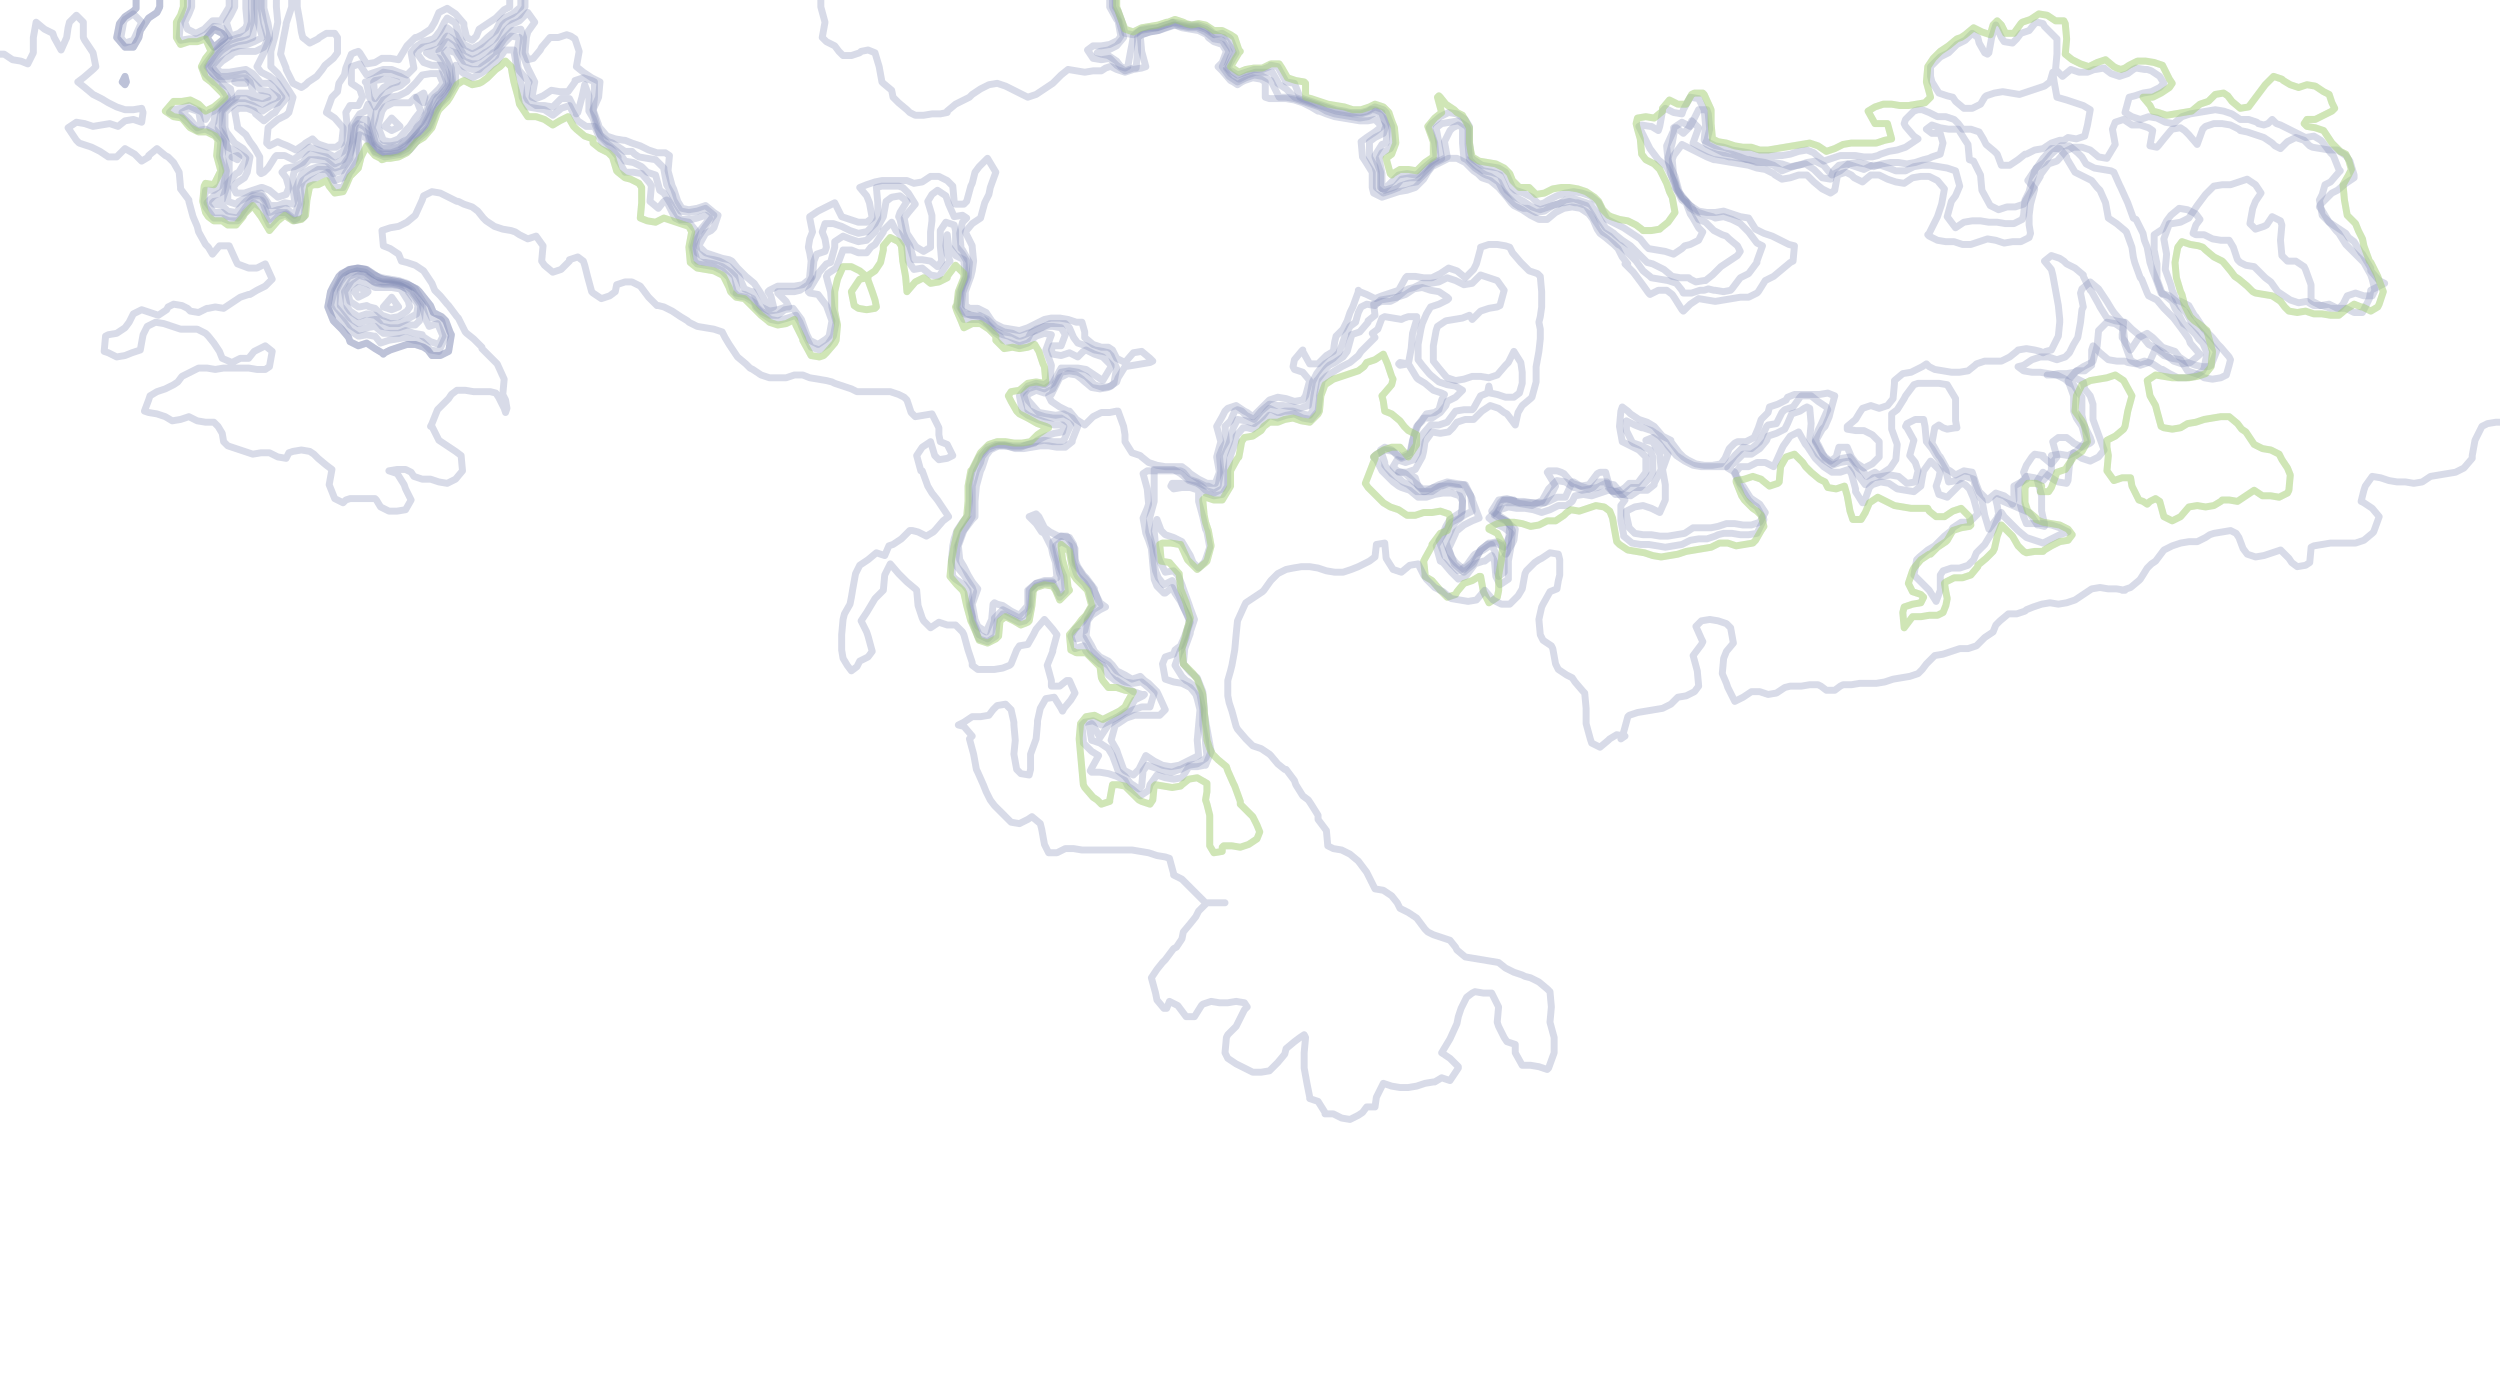 <?xml version="1.0" encoding="utf-8"?>
<!-- Generator: Adobe Illustrator 27.9.0, SVG Export Plug-In . SVG Version: 6.00 Build 0)  -->
<svg version="1.1" id="Layer_1" xmlns="http://www.w3.org/2000/svg" xmlns:xlink="http://www.w3.org/1999/xlink" x="0px" y="0px"
	 viewBox="0 0 180 100" style="enable-background:new 0 0 180 100;" xml:space="preserve">
<style type="text/css">
	.st0{opacity:0.3;fill:none;stroke:#7E85B1;stroke-width:0.5;stroke-linejoin:round;}
	.st1{opacity:0.3;fill:none;stroke:#BCFD42;stroke-width:0.5;stroke-linejoin:round;}
</style>
<path class="st0" d="M16.9,0v0.5l-0.3,0.6l-0.3,0.5l0.3,1l0.6-0.2L17.7,2l0.1-0.3l-0.1-1.1V0"/>
<path class="st0" d="M16.5,0v0.5l0,0l-0.6,1l-0.6,0l-0.1,0.1l-0.5,0.5l-0.6,0.3l-0.6-0.3l-0.2-0.5L13.6,1l0.2-0.5V0"/>
<path class="st0" d="M11.5,0v0.5l-0.2,0.4l-0.6,0.4l-0.2,0.3l-0.4,0.6L10,2.7L9.6,3.4L9,3.4L8.4,2.7l0,0l0,0l0.2-1L9,1.2l0.6-0.4
	l0.2-0.2V0"/>
<path class="st0" d="M16,2.9l0.2-0.2L16,2.4l-0.6-0.3l-0.5,0.6l0.5,0.7L16,2.9z"/>
<path class="st0" d="M11.5,0v0.5l-0.2,0.4l-0.6,0.4l-0.2,0.3l-0.4,0.6L10,2.7L9.6,3.4L9,3.4L8.4,2.7l0,0l0,0l0.2-1L9,1.2l0.6-0.4
	l0.2-0.2V0"/>
<path class="st0" d="M16,2.9l0.2-0.2L16,2.4l-0.6-0.3l-0.5,0.6l0.5,0.7L16,2.9z"/>
<path class="st0" d="M9.7,2.7L9.6,2.9L9,3.1L8.7,2.7l0.2-1.1L9,1.4L9.6,1l0.6,0.6L9.7,2.7z"/>
<path class="st0" d="M9.1,5.9L9,6.1L8.8,5.9L9,5.5L9.1,5.9z"/>
<path class="st0" d="M9.1,5.9L9,6.1L8.8,5.9L9,5.5L9.1,5.9z"/>
<path class="st0" d="M17.7,6L17.7,6V5.9l-0.6,0l-0.2,0L17.1,6H17.7z"/>
<path class="st0" d="M21.4,0v0.5l0.2,1.1l0.1,0.7l0.1,0.4l0.5,0.4l0.6-0.3L23,2.7l0.5-0.3l0.6,0l0.2,0.3l0,1.1l-0.3,0.4l-0.6,0.5
	l-0.2,0.3l-0.4,0.5l-0.6,0.4l-0.2,0.2l-0.3,0.2l-0.4-0.2l-0.2-0.1l-0.5-1l0-0.1l-0.4-1l0.2-1.1l0.2-1l0-0.1L21,0.5V0"/>
<path class="st0" d="M27,7.1L27,7.1l0.6-0.8L28.2,6l0.4-0.1l-0.4-0.1l-0.6-0.1L27,5.8l-0.1,0.1L27,7.1L27,7.1z"/>
<path class="st0" d="M27,7.7L27.5,7l0.1-0.1l0.6-0.5l0.6-0.2l0.5-0.4l-0.5-0.3l-0.6-0.2l-0.6-0.1L27,5.6l-0.6,0.3l-0.1,0L26.4,6
	l0.2,1L27,7.7z"/>
<path class="st0" d="M30.6,7l-0.1,0.4L30,7l0.5-0.3L30.6,7z"/>
<path class="st0" d="M13.7,8.1L13.7,8.1L13.7,8.1L13.7,8.1L13.7,8.1z"/>
<path class="st0" d="M14.5,9.1l-0.3,0.1l-0.1-0.1l-0.5-0.6l-0.5-0.4l0.5-0.3L14.2,8l0.1,0L14.5,9.1z"/>
<path class="st0" d="M28.8,9.1L28.8,9.1l-0.6,0.3l-0.5-0.3l0.5-0.6L28.7,9L28.8,9.1z"/>
<path class="st0" d="M29,10.2l-0.3,0.2l-0.6,0.1l-0.6,0l-0.4-0.3L27,9.7l-0.2-0.5L27,8.5l0.1-0.5l0.5-0.8L28.1,7l0,0l0.6-0.1
	l0.6-0.3L29.9,6l0,0l0.5-0.6l0.6-0.1l0.6,0l0.3,0.7l-0.3,0.4l-0.6,0.6L31,7l-0.3,1.1l-0.2,0.4l-0.5,0.7l0,0.1l-0.6,0.7L29,10.2z"/>
<path class="st0" d="M36.7,0v0.5l-0.4,0.2l-0.6,0.6l-0.3,0.2l-0.3,0.2l-0.6,0.4l-0.2,0.5L34,2.9l-0.4-0.2l-0.2-0.8l0-0.2L32.8,1
	l-0.6-0.4l-0.6,0.3l-0.3,0.7l-0.3,0.5l-0.6,0.4L30,2.7l-0.1,0l-0.6,0.6L29,3.8l-0.3,0.5l-0.6-0.1l-0.6,0L27,4.5l-0.6,0.1l-0.5-0.8
	l-0.1-0.1l-0.3,0.1l-0.2,0.1l-0.4,1l-0.1,0.5l-0.4,0.6l-0.1,0.6L23.9,7l-0.4,1.1l0.6,0.4l0.6,0.7l0,0l0,0.2l-0.1,0.9l-0.4,0.3
	l-0.6,0l-0.6-0.2l-0.2-0.1l-0.3-0.3l-0.5,0.3l-0.1,0.1l-0.6,0.4l-0.6-0.3l-0.5-0.2L20,10.2l-0.2,0.1l-0.4,0.2l-0.2-0.2l0.1-1.1
	l0.1-0.1L20,8.6l0.6-0.3l0.2-0.2L21.1,7l-0.5-0.8l-0.2-0.3L20,5.3l-0.5-0.5l0-1.1l0.3-1.1L20,1.6l-0.1-1.1V0"/>
<path class="st0" d="M28.2,10.2L28.2,10.2H28l-0.4-0.1l-0.4-1l0.3-1.1l0.2-0.3l0.6-0.3l0.6,0l0.6,0L29.9,7l0.4,1l-0.4,0.5l-0.4,0.6
	l-0.2,0.2L28.7,10L28.2,10.2z"/>
<path class="st0" d="M17.1,11.5l0.1-0.2l-0.1-0.1l-0.4,0.1L17.1,11.5z"/>
<path class="st0" d="M37.5,0v0.5l0,0L36.9,1l-0.6,0.3L36,1.6l-0.3,0.6l-0.6,0.5l0,0l-0.5,0.5L34,3.5l-0.6-0.3l-0.3-0.5l-0.3-1
	l-0.1-0.1l-0.5-0.3L32,1.6l-0.3,0.6l-0.3,0.4l-0.2,0.2L30.5,3l-0.6,0.4l-0.3,0.4l0.2,1.1l-0.5,0.5l-0.6-0.2L28.2,5l-0.6,0L27,5.2
	l-0.6,0.2L26,4.8l-0.1-0.2l-0.6,0.2l0,0l0,1.1l0,0.1l0.6,0.4L26.1,7l-0.3,0.6l-0.6,0l-0.3,0.5L25,9.1L25,10.2l-0.3,0.7l-0.6,0.4
	L23.5,11l-0.6-0.2l-0.6-0.2l-0.6,0.5l-0.3,0.2l-0.3,0.2l-0.4-0.2l-0.2-0.1l-0.6,0l-0.1,0.1l-0.5,0.8l-0.3,0.3l-0.2,0.1l-0.1-0.1
	l0-1.1l-0.4-0.7L18,10.2l-0.3-0.5l-0.6-0.5l0-0.1l-0.2-1.1l0.3-0.2l0.6,0l0.5,0.2l0.1,0.2l0.6,0.5l0.6-0.5l0.2-0.1L20,7.8l0.6-0.7
	l0-0.1l0-0.1L20,6l-0.1-0.1l-0.5-0.4l-0.6-0.3l-0.3-0.4l0.3-0.6L19,3.8l0.4-1l0-0.1l0-0.4l-0.1-0.6l-0.3-1.1V0"/>
<path class="st0" d="M37.8,0v0.5l-0.4,0.6l-0.6,0.3l-0.4,0.2l-0.2,0.2l-0.5,0.9l-0.1,0.1l-0.6,0.5l-0.6,0.4l-0.4,0.2L34,3.9
	l-0.2-0.1l-0.4-0.2l-0.5-0.9l-0.1-0.2L32.2,2l-0.4,0.7L31.6,3l-0.6,0.3l-0.6,0.1L30,3.8l0.5,0.7l0.6,0.2l0.6,0l0.1,0.2l0.4,1.1
	l-0.5,0.7L31.3,7l-0.3,0.5l-0.2,0.6l-0.4,0.7l-0.3,0.3l-0.3,0.4l-0.6,0.7l0,0l-0.5,0.4l-0.6,0.1l-0.6,0L27,10.3l0-0.1l-0.3-1.1
	l0-1.1l-0.2-0.5l-0.2,0.5l-0.4,0.2l-0.6,0.9l0,0.2l-0.1,0.9l-0.4,1.1l-0.1,0.2l-0.6,0.3l-0.6-0.5l0,0l-0.6-0.1l-0.6-0.1l-0.2,0.2
	l-0.3,0.4L21.2,12l-0.6,0.1l-0.3,0.3l0.3,0.4l0.2,0.7L20.6,14L20,14.2l-0.6-0.5l-0.5-0.2l-0.1,0l0,0l-0.6,0.2l-0.6,0.2l-0.6,0
	l-0.2-0.4l0.2-0.3l0.6-0.4l0.2-0.4l0.2-1.1l-0.5-0.6l-0.6-0.4l0,0l-0.6-0.8l-0.1-0.3l0-1.1l0.2-0.2l0.6-0.5l0.6,0l0.6,0.2L18.9,8
	l0.6-0.4L20,7.4L20.3,7L20,6.6l-0.6-0.6l-0.6,0l0,0l-0.6-0.7L17.7,5l-0.6,0.1l-0.6,0.1l-0.6,0l-0.4-0.3L16,4.4l0.6-0.4l0.2-0.2
	l0.4-0.1l0.6,0l0.6,0l0.6-0.3l0.3-0.6l-0.3-1.1l0,0l-0.2-1.1V0"/>
<path class="st0" d="M26.5,21l-0.1,0.1l-0.6,0.3L25.5,21l0.3-0.3l0.6,0.2L26.5,21z"/>
<path class="st0" d="M29.5,22.1l-0.2,0.3l-0.6,0.4l-0.6,0.1l-0.6-0.2L27,22.2l-0.4-0.1l-0.2-0.1l-0.5,0.1l-0.1,0l0,0l-0.6-0.4L25,21
	l0.2-0.4l0.6-0.4l0.6,0.2l0.6,0.3l0.6,0l0.6,0l0.6,0.1l0.1,0.1l0.5,0.8L29.5,22.1z"/>
<path class="st0" d="M28.7,22.1l-0.5,0.2l-0.6-0.2l0,0l0,0l0.6-0.7L28.7,22.1z"/>
<path class="st0" d="M30.2,23.1l-0.3,0.3l-0.6,0l-0.6,0.2l-0.6,0l-0.6-0.1l-0.4-0.5L27,23l-0.6,0.1l-0.1,0l-0.5,0.2l-0.3-0.2
	l-0.3-0.2l-0.6-0.8l-0.1-0.1l0-1.1l0.1-0.2l0.5-0.8l0,0l0.6-0.2l0.6,0.1l0.1,0.1l0.5,0.4l0.6,0.1l0.6,0l0.6,0.1l0.6,0.3l0.2,0.1
	l0.4,0.5l0.4,0.6L30.2,23.1z"/>
<path class="st0" d="M29.1,23.1l-0.4,0.2l-0.6,0l-0.5-0.2l-0.1,0L27,22.7l-0.6-0.1l-0.6,0.2l-0.6-0.4L25,22.1L24.8,21l0.5-0.8
	l0.4-0.3l0.2-0.1l0.2,0.1l0.4,0.1l0.6,0.4l0.6,0.1l0.6,0l0.6,0.1l0.5,0.3l0,0.1l0.6,0.8l0.1,0.2l-0.1,0.6L29.3,23L29.1,23.1z"/>
<path class="st0" d="M32.1,24.2l-0.5,1.1l-0.6-0.1l-0.6-0.6l-0.6-0.1l-0.6-0.2l-0.6,0.1l-0.6,0.1l-0.6,0.2L27,24.2l-0.1,0l-0.5-0.1
	l-0.5,0.1l-0.1,0l0,0l-0.6-0.4l-0.5-0.7l-0.1-0.1l-0.6-0.6l-0.2-0.4l0.2-0.8l0.1-0.3l0.5-1l0-0.1l0.5-0.4l0.6-0.1l0.6,0.1l0.6,0.4
	l0,0l0.6,0.2l0.6,0.1l0.6,0.1l0.6,0.2l0.6,0.4L30,21l0.5,0.8l0.2,0.3l0.4,0.8l0.6,0.1l0.1,0.1L32.1,24.2z"/>
<path class="st0" d="M31.9,24.2l-0.3,0.6l-0.6-0.2l-0.6-0.4l0-0.1l-0.6-0.1l-0.6-0.2L28.7,24L28.2,24l-0.6,0L27,23.5l-0.6,0.1
	l-0.6,0.2l-0.6-0.4l-0.2-0.3l-0.4-0.5l-0.5-0.6l0.1-1.1l0.3-0.6l0.3-0.4l0.3-0.2l0.6-0.2l0.6,0.1l0.4,0.3l0.2,0.2l0.6,0.2l0.6,0
	l0.6,0.1l0.6,0.2l0.4,0.3l0.1,0.2l0.6,0.8l0,0.1l0.3,1.1l0.2,0.4l0.6-0.2L31.9,24.2z"/>
<path class="st0" d="M32.3,25.3L32.3,25.3l-0.6,0.3l-0.6,0l-0.3-0.4L30.5,25l-0.6-0.2l-0.6,0L28.7,25l-0.6,0.2l-0.4,0.2l-0.1,0.1
	l-0.1-0.1L27,25.1l-0.6-0.4l-0.6,0.2l-0.6-0.3l-0.1-0.3l-0.5-0.6l-0.5-0.5l-0.1-0.1l-0.4-1l0.2-1.1l0.2-0.4l0.4-0.7l0.2-0.2l0.6-0.3
	l0.6-0.1l0.6,0.1l0.6,0.4l0.3,0.2l0.3,0.1l0.6,0.1l0.6,0.1l0.6,0.2l0.6,0.3l0.2,0.2l0.4,0.5l0.4,0.5l0.2,0.5l0.6,0.3l0.3,0.3
	l0.3,0.8l0.1,0.2L32.3,25.3z"/>
<path class="st0" d="M32.3,25.3L32.3,25.3l-0.6,0.3l-0.6,0l-0.3-0.4L30.5,25l-0.6-0.2l-0.6,0L28.7,25l-0.6,0.2l-0.4,0.2l-0.1,0.1
	l-0.1-0.1L27,25.1l-0.6-0.4l-0.6,0.2l-0.6-0.3l-0.1-0.3l-0.5-0.6l-0.5-0.5l-0.1-0.1l-0.4-1l0.2-1.1l0.2-0.4l0.4-0.7l0.2-0.2l0.6-0.3
	l0.6-0.1l0.6,0.1l0.6,0.4l0.3,0.2l0.3,0.1l0.6,0.1l0.6,0.1l0.6,0.2l0.6,0.3l0.2,0.2l0.4,0.5l0.4,0.5l0.2,0.5l0.6,0.3l0.3,0.3
	l0.3,0.8l0.1,0.2L32.3,25.3z"/>
<path class="st0" d="M59.1,0v0.5l0.3,1.1l-0.2,1.1L59.5,3l0.6,0.3l0.3,0.4L60.7,4L61.3,4l0.6-0.2l0.1-0.1l0.5-0.1L63,3.8l0,0l0.3,1
	l0.2,1.1l0.1,0.1l0.6,0.5L64.3,7l0.4,0.4l0.6,0.5l0.2,0.2l0.4,0.2l0.6,0l0.6-0.1l0.6,0l0.5-0.1L68.2,8l0.6-0.5l0.6-0.3L69.8,7
	L70,6.8l0.6-0.4l0.6-0.3l0.6-0.1l0.6,0.2l0.6,0.3l0.6,0.3L74,7l0.6-0.2l0.6-0.4l0.6-0.4l0,0l0.6-0.6L76.9,5l0.6,0.1l0.6,0.1l0.6-0.1
	l0.6,0l0.3-0.2l0.3-0.1L80,4.8l0.4,0.2L81,5.2L81.6,5l0.6-0.1l0.3-0.1l-0.3-1.1l0,0l-0.1-1.1l0.1-0.1l0.6-0.2l0.6-0.1l0.6-0.2
	l0.6-0.2L85.1,2l0.6,0.1l0.6,0.1l0.6,0.3L87,2.7L87.4,3L88,3.2l0.3,0.5L88,4.5l-0.3,0.3L88,5.1l0.6,0.7l0.2,0.1l0.3,0.2l0.3-0.2
	l0.2-0.1l0.6-0.2l0.6,0.1l0.3,0.2L91.1,7l0.3,0.1l0.6,0l0.6,0l0.6,0.1l0.6,0.2l0.6,0.3L94.9,8l0.1,0l0.5,0.2l0.6,0.2l0.6,0.1
	l0.6,0.1l0.6,0.1l0.6,0L99,8.6l0.5,0.5L99,9.5l-0.6,0.4L98,10.2l0.1,1.1l0.2,0.3l0.5,0.8l0,1.1l0.1,0.4l0.6,0.3l0.6-0.2l0.6-0.2
	l0.6-0.1l0.6-0.2l0,0l0.6-0.6l0.3-0.5l0.3-0.4l0.6-0.3l0.6-0.3l0.6,0l0.6,0.3l0.6,0.6l0.3,0.2l0.3,0.3l0.6,0.2l0.6,0.5l0,0l0.6,0.7
	l0.3,0.4l0.2,0.2l0.6,0.3l0.6,0.4l0.4,0.2l0.2,0.1l0.6,0l0,0l0.6-0.5l0.6-0.3l0.6-0.1l0.6,0.1l0.6,0.4l0.3,0.4l0.3,0.7l0.2,0.3
	l0.4,0.3l0.6,0.5l0.3,0.3l0.3,0.6l0.4,0.5L117,19l0.6,0.6l0.3,0.4l0.3,0.4l0.5,0.7l0.1,0.1l0.2-0.1l0.4-0.2l0.6,0l0.4,0.3l0.2,0.3
	l0.5,0.8l0.1,0.1l0.1-0.1l0.4-0.4l0.6-0.4l0.6,0.1l0.6,0.1l0.6-0.1l0.6-0.1l0.6-0.1l0.6,0l0.6-0.3l0.1-0.1l0.5-0.8l0.6-0.3l0,0
	l0.6-0.5l0.6-0.5l0.2-0.1l0.1-1.1l-0.4-0.1l-0.6-0.3l-0.6-0.3l-0.6-0.2l0,0l-0.6-0.3l-0.5-0.8l0,0l-0.6-0.1l-0.6-0.2l-0.6-0.2
	l-0.6,0.1l-0.6,0l-0.6-0.1l-0.6-0.4l-0.1-0.1l-0.5-0.6l-0.3-0.4l-0.3-1l0-0.1l-0.1-1.1l0.1-0.3l0.6-0.8l0,0l0,0l0.6,0.3l0.6,0.3
	l0.6,0.3l0.5,0.2l0.1,0l0.6,0.1l0.6,0.1l0.6,0.1l0.6,0.1l0.6,0.2l0.6,0.1l0.6,0.3l0.1,0.1l0.5,0.3l0.6-0.1l0.6-0.2l0.1,0l0.4,0
	l0.1,0l0.5,0.5l0.6,0.5l0.2,0.1l0.4,0.2l0.3-0.2l0.2-1.1l0,0l0.6-0.2l0.4,0.2l0.2,0.2l0.6,0.3l0.6-0.5l0.6,0l0.6,0.3l0.6,0.2
	l0.6,0.1l0.6-0.4l0.6-0.1l0.6,0l0.6,0.3l0.5,0.6l-0.2,1.1l-0.3,0.9l-0.1,0.2l-0.5,1l-0.1,0.1l0.1,0.1l0.6,0.3l0.6,0.1l0.6,0l0.6,0.2
	l0.6,0l0.6-0.2l0.6-0.2l0.6,0.1l0.6,0.2l0.6-0.1l0.6,0l0.6-0.3l0.1-0.3l-0.1-0.6l0-0.5l0-0.2l0.1-0.8l0.3-1.1L146,13l0.4-0.6
	l0.1-0.1l0.6-0.9l0.1-0.1l0.5-0.6l0.6,0l0.5,0.6l0,0.1l0.6,1l0,0l0.6,0.3l0.6,0.3l0.4,0.5l0.2,0.2l0.4,0.9l0.2,1.1l0,0l0.6,0.4
	l0.6,0.5l0.1,0.1l0.4,1.1l0.1,0.7l0.1,0.4l0.4,1.1l0.1,0.1l0.4,1l0.1,0.2l0.6,0.3l0.5,0.6l0.1,0.1l0.6,0.6l0.3,0.4l0.3,0.4l0.5,0.7
	l0.1,0.3l0.6,0.7l0.1,0.1l-0.1,0.1l-0.6,0.5l-0.6,0.1l-0.6-0.2l-0.6-0.5l-0.1-0.1l-0.5-0.3l-0.6-0.3l-0.4-0.5l-0.2-0.1l-0.6-0.5
	l-0.5-0.5l-0.1,0l-0.6-0.1l-0.6-0.2l-0.5-0.8l-0.1-0.2l-0.5-0.9l-0.1-0.1l-0.5-1l0-0.1l-0.6-0.5l-0.6-0.3l-0.2-0.2l-0.3-0.2
	l-0.6-0.2l-0.5,0.4l0.5,0.6l0.1,0.4l0.2,1.1l0.2,1.1l0.1,1l0,0.1l0,0.1l-0.1,1l-0.5,1l-0.4,0.1l-0.2,0.1l-0.2-0.1l-0.4-0.1l-0.6-0.1
	l-0.6,0.1l-0.1,0.1l-0.5,0.4l-0.6,0.3l-0.6,0l-0.6,0l-0.6,0.2l-0.1,0.1l-0.5,0.4l-0.6,0.1l-0.6,0l-0.6-0.1l-0.6-0.1l-0.4-0.2
	l-0.2-0.2l-0.3,0.2l-0.2,0.1l-0.6,0.3l-0.6,0.1l-0.6,0.5l0,0.2l-0.1,1.1l-0.4,0.5l-0.6,0.2l-0.6-0.2l-0.6,0.2l-0.2,0.3l-0.3,0.5
	l-0.6,0.5l0,0.1l0,0.1l0.6,0.1l0.6,0l0.6,0.3l0.5,0.5l0,1.1l-0.5,0.5l-0.6,0.3l-0.6-0.4l-0.3-0.4l-0.3-0.7l-0.6,0l-0.2,0.7l-0.4,0.3
	l-0.4-0.3l-0.2-0.2l-0.5-0.9l0.5-0.9l0.2-0.2l0.3-0.7l0.1-0.4l0.3-1.1l-0.5-0.2l-0.6,0.1l-0.6,0l-0.6,0l-0.6,0l-0.5,0.2l-0.1,0.2
	l-0.6,0.3l-0.6,0.2l-0.1,0.4l-0.5,0.5l-0.2,0.6l-0.3,0.7l-0.6,0.3l-0.6,0l-0.2,0.1l-0.4,0.4l-0.3,0.7l-0.3,0.4l-0.6,0.1l-0.6,0
	l-0.6-0.1l-0.6-0.3l-0.3-0.2l-0.3-0.3l-0.6-0.8l0-0.1l-0.6-0.3l-0.6-0.7l0,0l-0.5-0.3l-0.6-0.2l-0.6-0.4l-0.2-0.2l-0.4-0.3l-0.1,0.3
	l-0.1,1.1l0.2,1.1l0,0l0.6,0.3l0.6,0.3l0.5,0.5l0,1.1l0,0l0,0l-0.6,0.8l-0.6,0l-0.3,0.3l-0.3,0.2l-0.6,0.1l-0.2-0.3l-0.3-1.1l0,0
	l-0.4,0l-0.2,0.1l-0.6,0.8l-0.6,0.1l-0.6-0.2l-0.6-0.7l-0.2-0.1l-0.3-0.1l-0.6,0l-0.1,0.1L112,35l-0.2,0.4l-0.5,0.7l-0.1,0.1l-0.6,0
	l-0.6,0l-0.6,0l0,0l-0.6-0.2l-0.6,0l-0.2,0.2l-0.3,0.6l-0.5,0.5l0.5,0.4l0.6,0.3l0.5,0.4l-0.5,1l-0.6-0.3l-0.6,0.1l-0.4,0.3
	l-0.1,0.1l-0.5,1l-0.1,0.1l-0.6,0.5l-0.6-0.5l-0.1-0.1l-0.4-1.1l0.5-1.1l0-0.1l0.6-0.5l0.6-0.3l0.5-0.2L106,36l0-0.1l-0.5-1l0,0
	l-0.6,0l-0.6-0.1l-0.5,0.2l-0.1,0l-0.6,0.4l-0.6,0l-0.4-0.4l-0.2-0.6l-0.6-0.4l-0.6,0l0,0l0,0l0.6,0l0.6-0.2l0.5-0.9l0.1-0.4
	l0.1-0.7l0.5-0.7l0.6,0.1l0.6-0.1l0.3-0.3l0.3-0.4l0.6-0.2l0.6,0l0.5-0.5l0.1-0.1l0.6-0.4l0.6,0.2l0.4,0.3l0.2,0.1l0.6,0.8l0.2-0.9
	l0.3-0.5l0.6-0.5l0.1-0.1l0.3-1.1l0-1.1l0.2-1.1l0.1-0.9l0-0.2l0-0.5l-0.1-0.5l0.1-0.4l0.1-0.7L111,21l-0.1-1.1l-0.2-0.2l-0.6-0.2
	l-0.6-0.6l0,0l-0.6-0.7l-0.2-0.4l-0.3-0.1l-0.6-0.1l-0.6,0l-0.6,0.2l0,0.1l-0.3,1.1l-0.2,0.4l-0.6,0.6l-0.6-0.5l-0.6-0.2l-0.6,0.4
	l-0.6,0.3l-0.6,0l-0.6-0.1l-0.6,0l-0.1,0.1l-0.5,0.9l-0.6,0.2l0,0l-0.6,0.2L99,21.5l-0.6-0.3L97.9,21l-0.1-0.1l0,0.1l-0.4,1.1
	l-0.2,0.4L97,23.1l-0.3,0.6l-0.5,0.5l-0.1,0.4L96,25.3l-0.5,0.3l-0.6,0.6l-0.6,0l-0.5-0.9l0-0.1l-0.1,0.1l-0.5,0.6l-0.1,0.5l0.1,0.2
	l0.6,0.2l0.5,0.6L94,28.5l-0.2,0.3l-0.6,0.1l-0.6-0.2L92,28.6l-0.6,0.2l-0.6,0.6l-0.3,0.3l-0.3,0.3l-0.4-0.3l-0.2-0.1l-0.6-0.4
	l-0.6,0.2l-0.2,0.2L88,30l-0.4,0.7l0.3,1.1l-0.3,1.1l0.2,1.1l-0.3,0.8l-0.6,0l-0.6-0.3l-0.6-0.4l-0.2-0.2l-0.4-0.3l-0.6,0l-0.6,0
	l-0.6-0.1l-0.6-0.2l-0.5-0.4l-0.1-0.1l-0.6-0.2l-0.5-0.8L81,31.3l-0.1-0.6l-0.4-1.1l0,0l-0.1,0l-0.5,0.1l-0.6,0L78.7,30l-0.6,0.6
	l-0.6-0.4L77,29.6l-0.1,0l-0.6-0.3l-0.6-0.4l-0.2-0.4l0.2-0.1l0.5-1l0.1-0.2l0.6-0.3l0.6,0.1l0.4,0.3l0.1,0.1l0.6,0.5l0.6,0.1
	l0.6-0.1l0.6-0.4l0.1-0.3l0.5-0.8l0.6-0.1l0.6-0.1l0.6-0.1l0.2-0.1l-0.2-0.2l-0.6-0.5l-0.6,0.1L81,26.1l-0.6-0.3l-0.3-0.6l-0.3-0.2
	L79.3,25l-0.6-0.2l-0.6-0.5l0-0.4l-0.2-0.7l-0.4,0L76.9,23l-0.6-0.1l-0.6,0L75.2,23l-0.4,0.2l-0.2,0.1L74,23.6l-0.6,0.2l-0.6-0.1
	l-0.6-0.1l-0.6-0.3l-0.2-0.2l-0.4-0.6l-0.6-0.3l-0.6,0l-0.3-0.2L69.5,21l0.4-1.1l0.1-0.4l0.1-0.7L70,17.8l0-0.1l-0.5-1l0.5-0.6
	l0.6-0.4l0,0l0.3-1.1l0.3-0.6l0.1-0.5l0.4-1.1l-0.6-1L70.5,12l-0.3,0.4L70,13.2l-0.1,0.2l-0.3,1.1l-0.2,0.2l-0.6,0l-0.1-0.2
	l-0.1-1.1L68.2,13l-0.6-0.3l-0.6,0l-0.6,0.4l-0.6,0.1L65.3,13L64.7,13l-0.6,0l-0.6,0L63,13.1l-0.6,0.2l-0.5,0.2l0.5,0.6l0.2,0.5
	l0.2,1.1L62.4,16L61.8,16l-0.6-0.2l-0.6-0.2l0,0l-0.5-1l-0.6,0.3l-0.6,0.3l-0.6,0.4l0,0l0,0.1l0.2,1l-0.2,0.5l-0.1,0.6l0.1,0.4
	l0.1,0.6l-0.1,1.1L58.4,20l-0.6,0.5l-0.6,0.1l-0.6,0L56,20.6l-0.6,0.3L55.3,21l0.2,0.3l0.2,0.8l-0.2,0.1l-0.2-0.1l-0.3-0.6L54.7,21
	l-0.4-0.6l-0.6-0.5l0,0l-0.6-0.6l-0.4-0.5l-0.2-0.1L52,18.6l-0.6-0.2l-0.6-0.2l-0.5-0.5l0.5-0.9l0.4-0.2l0.2-0.2l0.3-0.9l-0.3-0.2
	l-0.6-0.5l-0.6,0.2l-0.6,0.1L49.1,15l-0.3-0.5l-0.3-0.9l-0.1-0.2l-0.3-1.1l0.1-1.1L47.9,11L47.3,11l-0.6-0.2l-0.6-0.3l-0.6-0.2
	l-0.5-0.2l-0.1,0l-0.6-0.1l-0.6-0.2l-0.6-0.7l0-0.1l-0.4-1.1L43.1,7l0.1-1.1l-0.6-0.3l-0.6-0.4l-0.5-0.4l0.2-1.1l-0.3-0.9l-0.3-0.2
	l-0.3-0.1l-0.3,0.1l-0.3,0.1l-0.6,0l-0.6,0.7l-0.1,0.2l-0.5,0.6L38,4.3l-0.2-0.5l0.1-1.1L38,2.3l0.5-0.7L38,0.9l-0.6,0.6l-0.2,0.1
	l-0.3,0.1l-0.6,0.6l-0.2,0.4l-0.4,0.6l-0.6,0.4l-0.2,0.1l-0.4,0.3L34,4.3L33.4,4l-0.1-0.2L32.8,3l-0.4-0.3l-0.2-0.1l-0.1,0.1
	l-0.5,0.8l-0.6,0.2l-0.3,0.1l0.3,0.2l0.6,0.2l0.4,0.7l0.2,0.4l0.1,0.7l-0.1,0.3l-0.6,0.7L31.5,7l-0.5,0.9L31,8.1l-0.5,1l-0.1,0.1
	l-0.5,0.6l-0.4,0.5l-0.2,0.2l-0.6,0.4l-0.6,0.1l-0.6,0L27,10.5l-0.2-0.3l-0.3-1.1l-0.1-0.5l-0.6,0l-0.3,0.5l-0.1,1.1l-0.1,0.6
	l-0.2,0.5l-0.4,0.6l-0.6,0.2l-0.6-0.5l-0.6-0.1l-0.6,0l-0.6,0.5l-0.5,0.3l-0.1,0.4l0,0.6l0,0.3l0.1,0.8l-0.1,0.3l-0.6-0.1L20,14.8
	l-0.6,0l-0.1-0.2l-0.5-0.7l-0.6,0.1l-0.6,0.3l-0.4,0.2l-0.2,0.2l-0.6-0.2l0,0l0-1.1l0-0.2l0.6-0.7l0.2-0.1l0.4-0.7l0.1-0.3l-0.1-0.1
	l-0.6-0.4l-0.6-0.3l-0.1-0.2L16,9.1l0-1.1l0.5-0.5l0.6-0.4l0.6,0l0.6,0.2l0.6,0.2l0.6-0.3L20,7l0,0l0,0l-0.6-0.4l-0.6-0.1l-0.6-0.6
	l0,0l-0.6-0.6l-0.6,0.1l-0.6,0.1l-0.6,0L15.4,5l-0.2-0.2l0.2-0.2L16,3.9l0.1-0.1l0.5-0.3l0.6-0.2l0.6-0.1L18.3,3l0.6-0.3l0,0l0,0
	l-0.3-1l-0.1-1.1V0"/>
<path class="st0" d="M79.9,0v0.5l0.5,0.9l0.1,0.1l0.2,1.1l-0.2,0.3l-0.6,0.3l-0.6,0.1l-0.6,0l-0.4,0.3l0.4,0.6l0.6,0.1l0.6-0.1
	l0.5,0.5l0,0L81,5.1l0.6-0.2l0.2,0l0.1-1.1l0-1.1l0.3-0.2l0.6-0.2l0.6-0.1L83.9,2l0.6-0.2l0.6,0.1L85.6,2l0.6,0l0.6,0.3l0.5,0.4
	l0.1,0.1L88,2.9l0.5,0.8L88,4.8l0.5,0.7l0.6,0.4l0.6-0.3l0.6-0.2l0.6,0.1l0.6,0.3l0.1,0.2l0.5,1L92.6,7l0,0l0.6,0.1l0.6,0.2l0.6,0.2
	l0.6,0.2l0.5,0.3l0,0l0.6,0.2l0.6,0.1l0.6,0.1l0.6,0.1l0.6-0.1l0.5-0.3L99,8l0.1,0l0.5,0.5l0.2,0.5l-0.2,0.6L99,9.9l-0.4,0.3l0,1.1
	L99,12l0.1,0.4l0,1.1l0.5,0.4l0.6-0.2l0.5-0.2l0.1-0.1l0.6-0.2l0.6-0.1l0.6-0.6l0.1-0.1l0.5-0.6l0.6-0.3l0.4-0.2l-0.2-1.1l0.4-0.8
	l0.2-0.2l0.4-0.2l0.3,0.2l0,1.1l0.1,1.1l0.2,0.1l0.6,0.6l0.6,0.4l0.2,0.1l0.3,0.1l0.6,0.4l0.3,0.6l0.3,0.4l0.6,0.6l0.3,0.2l0.3,0.1
	L110,15l0.6,0.3l0.6-0.1l0.6-0.4l0.6-0.2l0.2,0l0.4-0.1l0.4,0.1l0.2,0l0.6,0.2l0.5,0.8l0.1,0.2l0.6,0.9l0,0l0.5,0.3l0.6,0.6l0.2,0.1
	l0.4,0.4l0.6,0.6l0.1,0.1l0.5,0.7l0.5,0.4l0.1,0.1l0.6,0.1l0.6,0.1l0.6,0.2l0.4,0.5l0.1,0.2l0.6,0l0.6-0.2l0.3,0l0.3-0.1l0.4,0.1
	l0.1,0l0.6,0.1l0.5-0.1l0.1-0.1l0.6-0.8l0.4-0.2l0.2-0.1l0.6-0.8l0-0.1l0.4-1.1l-0.4-0.2l-0.6-0.8l0,0l-0.6-0.6l-0.6-0.3l-0.6-0.2
	l-0.6,0.1l-0.2-0.1l-0.4-0.1l-0.6-0.2l-0.6-0.3l-0.3-0.5l-0.3-0.3l-0.5-0.7l0-0.1l-0.3-0.9l-0.2-1.1l0.3-1.1l0.2-1.1l0,0l0.1,0
	l0.5,0.4l0.4-0.4l0.2-0.5l0.5,0.5l-0.4,1.1l0.5,0.3l0.6,0.3l0.6,0.2l0.6,0.1l0.3,0.1l0.2,0l0.6,0.1l0.6,0.1l0.6,0.2l0.6,0l0.6,0.2
	l0.6,0.4l0,0l0,0l0.5-0.2l0.6-0.2l0.6-0.1l0.6,0.4l0.1,0.1l0.5,0.5l0.6,0.1l0.2-0.6l0.4-0.4l0.6-0.1l0.6,0.2l0.6,0.2l0.6-0.3l0.6,0
	l0.6,0.2l0.5,0.2l0.1,0l0.6,0l0,0l0.6-0.3l0.6-0.1l0.6,0l0.6,0.1l0.6,0.1l0.6,0.2l0,0l0.3,1.1l-0.3,0.7l-0.3,0.4l-0.3,1.1l0.6,0.8
	l0.6-0.4l0.6-0.1l0.6,0l0.6,0.1l0.6,0l0.6,0.1l0.6,0l0.6-0.3l0.1-0.3l0.1-1.1l0.3-0.6l0.1-0.4l0.3-1.1l0.1-0.2l0.6-0.4l0.4-0.5
	l0.2-0.2l0.6-0.5l0.6,0l0.6,0.5l0.3,0.3l0.3,0.5l0.6,0.3l0.6,0.1l0.6,0.1l0.2,0.1l0.4,0.9l0.1,0.2l0.5,1.1l0,0l0.4,1.1l0.2,0.1
	l0.5,1l0.1,0.5l0.2,0.5l0.2,1.1l0.2,0.6l0.2,0.5l0.4,1.1l0,0l0.6,0.2l0.6,0.5l0.2,0.3l0.4,0.4l0.4,0.7l0.2,0.2l0.6,0.7l0.1,0.1
	l0.5,0.6l0.4,0.5l-0.4,1l-0.2,0.1l-0.3,0l-0.1,0l-0.5-0.1l-0.6-0.2l-0.6-0.4l-0.3-0.4l-0.3-0.1l-0.6-0.2l-0.6-0.6l-0.1-0.1l-0.4-0.3
	l-0.6,0.3l0,0l-0.6,0.9l-0.6-0.9l0,0l0-0.2l0.1-0.9l-0.1,0l-0.6-0.7l-0.2-0.3l-0.3-0.5l-0.4-0.6l-0.2-0.3l-0.6-0.5l-0.6,0.5
	l-0.1,0.3l0.1,0.5l0.1,0.5l-0.1,0.2l-0.1,0.9l-0.2,1.1l-0.3,0.5l-0.3,0.6l-0.3,0.3l-0.6,0.2l-0.6-0.2l-0.6,0l-0.6,0.2l-0.6,0.4
	l-0.4,0.1l0.4,0.3l0.6,0.1l0.6,0l0.6,0.1l0.6,0.1l0.6,0.3l0.2,0.2l0.4,0.2l0.6,0.9l0,0l0,0.4l0,0.7l0,0.2l0.2,0.8l0.4,0.8l0.1,0.3
	l-0.1,0.1l-0.6,0.3l-0.6-0.3l-0.1-0.1l-0.4-0.3l-0.6,0l-0.4,0.3l0.3,1.1l-0.4,0.5l-0.6-0.5l0-0.1l-0.6-0.1l-0.2,0.2l-0.4,0.6
	l-0.2,0.5l0.2,0.5L145,35L145,36l-0.1,0.3l-0.2-0.3l-0.4-0.3l-0.6-0.2l-0.6,0.5l-0.6-0.6l-0.2-0.5L142,34l-0.6-0.1l-0.6,0.3
	l-0.4-0.3l-0.2-0.1l-0.5-0.9l-0.1-0.1l-0.5-0.9l0.2-1.1l0.3-0.2l0.3,0.2l0.3,0.1l0.6-0.1l0.1,0l-0.1-0.5l0-0.5l0-1.1l-0.6-1
	l-0.6-0.1h-0.6l0,0l-0.6,0l-0.3,0l-0.3,0.1l-0.6,0.8l-0.1,0.2l-0.5,0.8l-0.4,0.3l0,1.1l0.4,1.1l0,0l0,0l-0.1,1.1l-0.4,0.6l-0.6,0.4
	l-0.2,0.1L135,34l-0.6,0.3l-0.2-0.3l-0.4-0.3l-0.6-0.8l-0.6,0.1l-0.6,0.4l-0.6-0.4l-0.1-0.2l-0.4-0.8l-0.2-0.3l0.2-0.7l0.2-0.4
	l0.4-0.9l0.1-0.2l-0.1-0.2l-0.6-0.4l-0.5-0.4l-0.1,0l-0.6,0l-0.1,0.1l-0.5,0.7l-0.6,0.2l-0.2,0.2l-0.4,0.8l-0.6,0.1l-0.1,0.1
	l-0.5,1.1l0,0l-0.6,0.5l-0.6-0.1l-0.6,0.6l0,0l-0.6,0.8l-0.6,0l-0.6,0l-0.6,0l-0.6-0.1l-0.6-0.3l-0.6-0.4l0,0l-0.6-0.7l-0.2-0.3
	l-0.4-0.4l-0.6-0.4l-0.6-0.2l-0.1,0l-0.5-0.2l-0.6-0.3l0,0.5l0,0.2l0.4,0.8l0.1,0.1l0.6,0.2l0.6,0.3l0.2,0.5l0,1.1l-0.3,0.5
	l-0.5,0.5l-0.1,0.1l-0.6,0l-0.6,0.5l-0.6,0l-0.5-0.5l-0.1-0.4l-0.6,0l-0.4,0.4l-0.2,0.1l-0.6,0.1l-0.5-0.2l-0.1,0l-0.6-0.4l-0.6-0.1
	l-0.5,0.5l-0.1,0.1l-0.5,0.9l-0.1,0l-0.6,0.3l-0.6-0.1l-0.6-0.1l-0.6,0L109,36l-0.1,0l-0.6,0l0,0l-0.5,0.9l-0.2,0.2l0.2,0.1l0.6,0.3
	l0.6,0.5l0.1,0.1l-0.1,0.8l-0.1,0.2l-0.5,0.8l-0.4-0.8l-0.2-0.1l-0.5,0.1l-0.1,0l-0.6,0.5l-0.3,0.5l-0.3,0.4l-0.6,0.5l-0.6-0.5
	l-0.3-0.4l-0.3-0.8l-0.1-0.3l0.1-0.2l0.4-0.9l0.2-0.3l0.6-0.5l0.6-0.3l-0.1-1.1l-0.5-0.8l-0.6-0.1l-0.6-0.1l-0.6,0.2l-0.6,0.3
	l-0.6,0l-0.6-0.5l0,0l-0.6-0.6l-0.6-0.2l-0.3-0.3l0.3-0.5l0.6,0.2l0.6-0.2l0.3-0.5l0.2-1.1l0.1-0.2l0.6-0.7l0.6,0l0.6-0.2l0,0
	l0.6-0.8l0.6-0.1l0.6,0l0.1-0.1l0.5-0.9l0.5-0.2l0.1-0.5l0.1,0.5l0.5,0.1l0.6,0.2l0.6,0l0.4-0.3l0.2-0.7l0-0.4l0-0.4l-0.1-0.7
	l-0.5-0.8l-0.4,0.8l-0.2,0.2l-0.6,0.7l-0.6,0.2l-0.6-0.1l-0.6,0l-0.3,0.1l-0.3,0.1l-0.6,0.1l-0.6-0.2l-0.1-0.1l-0.5-0.6l-0.4-0.5
	l0-1.1l0.2-1.1l0.1-0.3l0.6-0.4l0.6-0.1l0.6-0.1l0.5-0.2L106,23l0.6-0.6l0.6-0.2l0.6-0.1l0.2-0.1l0.3-1.1l-0.5-0.7l-0.6-0.2
	l-0.6-0.2l-0.6,0.6l-0.6,0.1l-0.6-0.3l-0.6-0.2l-0.6,0.3l-0.6,0.1l-0.6,0l-0.6,0.3l-0.4,0.1l-0.2,0.1l-0.6,0.5l-0.6,0.1l-0.6,0.1
	L99,22l-0.6-0.1L98,22.1l-0.2,0.4l-0.2,0.7l-0.4,0.3l-0.4,0.8l-0.2,0.6l-0.2,0.5l-0.4,0.4l-0.6,0.4l-0.3,0.3l-0.3,0.4l-0.3,0.6
	l-0.2,1.1l-0.1,0.6l-0.6,0.2l-0.6-0.1l-0.6-0.1L92,29.2l-0.6-0.1l-0.6,0.5l0,0l-0.5,0.6l-0.6-0.3l-0.3-0.3l-0.3-0.1l-0.2,0.1
	l-0.3,0.7l-0.4,0.4l0.1,1.1L88,32.3l-0.2,0.5l0.1,1.1L87.7,35l-0.3,0.2L87,35l-0.2,0l-0.6-0.3l-0.6-0.2l-0.4-0.5l-0.2-0.1l-0.6,0
	l-0.6,0l-0.6,0l-0.6,0l-0.3,0.2l0.3,1.1l0,0l0.1,1.1l-0.1,0.3l-0.3,0.7l0.2,1.1l0.2,0.5l0.2,0.6l0.1,1.1l0.1,1.1l0.2,0.5l0.5,0.5
	l0.1,0l0,0l0.5-0.4l0.2,0.4l0.4,0.6l0.2,0.4l0.4,0.9l0,0.1l0,0.2l-0.3,0.9l-0.3,0.7l-0.4,0.3l-0.1,0.3l-0.6,0.2l-0.2,0.5l0.2,1.1
	l0,0l0.6,0.2l0.6,0.1l0.6,0.3l0.4,0.5l0.1,0.3l0.2,0.8l-0.1,1.1l-0.1,1.1l0.1,1.1l-0.2,0.1l-0.6,0.3l-0.6,0.3l-0.6,0.1l-0.6-0.1
	l-0.6-0.3l-0.6-0.4L82.2,55L82,55.4l-0.4,0.4L81,55.5l-0.1-0.1l-0.4-1.1L80.4,54L80,53.3l0.3-1.1l0.2-0.1l0.6-0.4l0.6-0.2l0.6,0
	l0.6,0l0.6,0l0.4-0.4L83.4,50l-0.1-0.2l-0.6-0.6L82.4,49l-0.3-0.3l-0.6,0.2L81,48.6l-0.6-0.3l-0.3-0.4l-0.3-0.3l-0.6-0.3l-0.4-0.4
	l-0.2-0.4l-0.4-0.7l0.1-1.1l0.3-0.4l0.6-0.4l0.4-0.2l-0.4-0.3l-0.4-0.8l-0.2-0.4l-0.5-0.6l-0.1-0.1l-0.6-0.9l0,0l0-1.1l-0.6-0.9
	l-0.6,0l-0.4-0.2l-0.2-0.1L75.2,38l-0.4-0.8L74.6,37l-0.5,0.2l0.5,0.5l0.4,0.6l0.2,0.1l0.5,1l0.1,0.5l0.2,0.6l0.1,1.1l-0.3,0.2
	l-0.6,0l-0.6,0.2L74,42.5l0,0l0,1.1l0,0l0,0l-0.6,0.7l-0.6-0.3l-0.6-0.4l-0.4-0.1l-0.2-0.1l-0.1,0.1l-0.1,1.1l-0.4,0.9l-0.6-0.4
	l-0.2-0.5l-0.2-1.1l0.4-1.1l0,0l0,0L70,41.9l-0.3-0.5l-0.3-0.6l-0.3-0.5L69,39.3l0.4-1.1l0,0l0.6-0.8l0.2-0.2l0-1.1l0.1-1.1l0.3-1.1
	l0.1-0.2l0.3-0.9l0.3-0.4l0.6-0.3l0.6,0l0.6,0.2l0.6,0l0.6-0.1l0.6-0.1l0.6,0l0.6,0.1l0.6,0l0.5-0.4l0-0.1l0.4-1l-0.4-0.6l-0.6-0.3
	l-0.6,0.1l-0.6-0.1l-0.6-0.1l-0.1-0.1L74,28.8l-0.1-0.3l0.1-0.1l0.6-0.3l0.6,0.2l0.6-0.3l0.3-0.6l0.3-0.6l0.6-0.1l0.6,0.1l0.6,0.3
	l0.4,0.4l0.2,0.2l0.6,0.2l0.6-0.1l0.2-0.2l0.2-1.1l-0.4-0.9l-0.2-0.2l-0.4-0.1l-0.6-0.1l-0.6-0.3l-0.6-0.2l-0.3-0.4l-0.3-0.7
	l-0.3-0.3l-0.3,0l-0.6,0l-0.2,0l-0.4,0.2l-0.6,0.3L74,24l-0.5,0.2l-0.1,0l-0.1,0L72.9,24l-0.6-0.1l-0.6-0.3l-0.4-0.4l-0.2-0.2
	l-0.6-0.3l-0.6,0l-0.6-0.3l-0.1-0.2l0.1-1l0-0.1l0.4-1.1l0.1-1.1l-0.5-0.9l-0.1-0.1l-0.1-1.1l0.2-0.8l0.3-0.3l-0.3-0.2l-0.6,0.1
	l-0.4-0.9l-0.2-0.6l-0.6-0.4L67.1,14l-0.3,0.5l0.3,1l0,0.1l0,0.3L67,16.7v1.1l-0.5,0.3L66,17.8l-0.1-0.1l-0.6-0.9l0,0l-0.2-1.1
	l0.3-0.4l0.5-0.6l-0.5-0.8L65,13.5l-0.3-0.1l-0.6,0l-0.6,0l-0.4,0.1l0.1,1.1l0,1.1L63,16.1l-0.6,0.6l-0.1,0l-0.5,0.1l-0.3-0.1
	l-0.3-0.1l-0.6-0.3l-0.6-0.2l-0.6,0l-0.2,0.6l0.2,0.5l0.1,0.6l-0.1,0.3l-0.6,0.2l-0.2,0.5l-0.1,1.1l-0.3,0.6l-0.6,0.4L57.2,21
	l-0.6,0L56,21l0,0l0,0.1l0.6,0.6l0.2,0.4l-0.2,0L56,22.3l-0.6,0.1l-0.6-0.3l-0.1-0.1l-0.5-1l-0.1,0l-0.5-0.2l-0.4-0.9l-0.1-0.1
	l-0.6-0.6L52,18.9l-0.2-0.1l-0.4-0.1l-0.6-0.1l-0.6-0.4l-0.1-0.5l0.1-0.5l0.4-0.6l0.2-0.3l0.6-0.8l0,0l0,0l-0.6-0.5l-0.6,0.2
	l-0.6,0.1l-0.6-0.1l-0.5-0.8l-0.1-0.4l-0.4-0.7l-0.2-1.1l0-0.1l-0.6-0.6l-0.6-0.1l-0.6-0.1l-0.3-0.2l-0.2-0.2L45,10.9l-0.6-0.4
	l-0.3-0.2l-0.3-0.1l-0.6-0.5L43,9.1l-0.3-1.1L42.8,7l0-1.1l-0.2-0.1l-0.6-0.2l-0.6,0.2l0,0.1l-0.5,0.7l-0.6,0l-0.6-0.1l-0.6,0.4l0,0
	l-0.5,0.2L38.3,7l0.2-1.1l-0.5-1l0,0l-0.4-1.1l0.1-1.1l-0.2-0.6l-0.6,0.1l-0.5,0.5l-0.1,0.1l-0.6,0.9l-0.2,0.1l-0.4,0.4l-0.6,0.4
	L34,4.6l-0.6-0.2L33,3.8l-0.2-0.4l-0.6-0.4l-0.6,0.7l0.6,0.9l0.1,0.2l0.2,1.1l-0.3,0.6L31.8,7l-0.1,0.1l-0.5,0.9l-0.1,0.2l-0.5,0.9
	l-0.1,0.1l-0.6,0.6l-0.3,0.3l-0.3,0.3l-0.6,0.4L28.2,11l-0.6,0L27,10.7l-0.3-0.5l-0.3-0.9l-0.2-0.2l-0.4-0.2l-0.2,0.2l-0.2,1.1
	l-0.2,1.1l0,0.1l-0.6,0.9l-0.4,0.1l-0.2,0.1L24,12.4l-0.5-0.4l-0.6,0l-0.6,0.2l-0.5,0.3l-0.1,0.1l-0.4,1l0.2,1.1l-0.3,0.8L20.6,15
	L20,15.1l-0.6,0.2l-0.3-0.8l-0.3-0.4l-0.6,0l-0.5,0.4l-0.1,0.1l-0.6,0.7l-0.6-0.1L16,14.8l-0.6-0.1l-0.1-0.1l0.1-0.1l0.6-0.1
	l0.3-0.9l0.2-1.1l0-1.1l-0.2-1.1L16,9.6l-0.3-0.4l0.2-1.1L16,7.9l0.6-0.6L17,7l0.2-0.3h0.6L18.2,7l0.1,0l0.6,0.1L19.3,7l-0.4-0.1
	l-0.6,0l-0.3-1l-0.3-0.3l-0.6,0l-0.6,0.1l-0.6,0l-0.6-0.4L15,4.8l0.4-0.5l0.4-0.5L16,3.6l0.6-0.4L17.1,3l0.6-0.1l0.5-0.2l0.1-1.1
	l0-1.1V0"/>
<path class="st0" d="M80.3,0v0.5l0.2,0.3l0.3,0.8L81,2.4l0.6,0.1l0.6-0.4L82.7,2L83.3,2l0.6-0.2l0.4-0.1l0.1-0.1l0.2,0.1l0.4,0.1
	l0.6,0.1l0.6,0l0.6,0.2l0.6,0.4L88,2.4l0.5,0.3l0.1,0.1l0.4,1l-0.4,0.7l-0.2,0.4L88.5,5l0.6,0.4l0.6-0.2L90.3,5l0.6,0l0.5-0.2
	l0.1-0.1L92,4.8l0,0l0.6,1.1l0,0L93.2,6l0.4,1l0.2,0.1l0.6,0.2l0.6,0.2l0.6,0.2l0.6,0.2l0.6,0.1l0.4,0.1l0.2,0l0.6,0L98,8.1l0.4-0.1
	L99,7.7l0.6,0.2l0.2,0.2l0.4,1l0,0.1l0.1,1.1l-0.2,0.4l-0.6,0.3l-0.2,0.4l0.2,1.1l0,1.1l0,0l0.2,0l0.4-0.4l0.6-0.6l0.6-0.1l0.6,0.1
	l0.2-0.1l0.4-0.4l0.6-0.5l0.3-0.2l-0.1-1.1l-0.2-0.6l-0.2-0.5l0.2-0.3l0.6-0.5l0.6-0.3l0.6,0.1l0.6,0.4l0.3,0.5l0,1.1l0.1,1.1
	l0.2,0.2l0.6,0.4l0.6,0.1l0.6,0.1l0.5,0.3l0.1,0.2l0.4,0.9l0.2,0.2l0.6,0.2l0.6,0.3l0.4,0.4l0.2,0.1l0.3-0.1l0.3-0.2l0.6-0.3
	l0.6-0.2l0.6-0.1l0.6,0.1l0.6,0.2l0.5,0.4l0.1,0.1l0.5,1l0.1,0.2l0.6,0.3l0.6,0.3l0.3,0.2l0.3,0.2l0.6,0.4l0.4,0.5l0.2,0.2l0.6,0.1
	l0.6,0.1l0.6,0.2l0.6-0.4l0.2-0.2l0.4-0.1l0.6-0.3l0.3-0.6l-0.3-0.3l-0.4-0.7l-0.2-0.3l-0.3-0.8l-0.3-0.2l-0.4-0.8l-0.1-0.4
	l-0.3-0.6l-0.3-0.6l-0.6-0.5l0,0l-0.6-0.8l-0.1-0.2L118,9.1l0.2-0.1l0.6,0.1l0.1,0l0.5,0.3l0.1-0.3l0.2-1.1l0.2-0.2l0.4,0.2l0.2,0.1
	l0.6,0.1l0.1-0.3l0.5-0.9l0.6,0.1l0.4,0.8l0.1,1.1l-0.1,1.1l0.2,0.1l0.6,0.3l0.6,0.1l0.6,0.2l0.6,0.1l0.6,0.1l0.3,0.1l0.3,0.1l0.6,0
	l0.6,0l0.6,0l0.6-0.1l0.3-0.1l0.3-0.1l0.6-0.1l0.5,0.2l0.1,0.1l0.6,0.5l0.6-0.2l0.6-0.2l0.4,0l0.1,0l0.2,0l0.4,0l0.6,0.1l0.6,0
	l0.4-0.1l0.2-0.1l0.6-0.2l0.6-0.1l0.6-0.2l0.6-0.4l0.3-0.2l-0.3-0.2l-0.6-0.7l-0.1-0.2l0.1-0.3l0.6-0.6l0.3-0.1l0.2,0l0.1,0l0.5,0.2
	l0.6,0.3l0.6,0l0.6,0.2l0.3,0.3l0.3,0.4l0.6,0l0.6,0.2l0.3,0.5l0.2,0.4l0.6,0.5l0.2,0.2l0.3,0.8h0.6l0.6-0.4l0.5-0.4l0.1,0l0.6-0.3
	l0.6-0.1l0.6-0.4l0.6-0.2l0.3,0l0.3-0.2l0.6,0.1l0.6-0.2l0.2-0.8l0.2-1.1l-0.5-0.3l-0.6-0.2l-0.6-0.2L148.1,7l-0.2-1.1l-0.1-0.7
	l-0.2,0.7l-0.4,0.3l-0.6,0.2L146,6.6l-0.6,0.2l-0.6-0.1l-0.6-0.1l-0.6,0.1l-0.6,0.2L142.9,7l-0.3,0.5L142,7.8l-0.6,0l-0.6-0.5
	L140.6,7l-0.4-0.1l-0.6-0.2l-0.5-0.8l-0.1-0.4L139,4.8l0.1-0.1l0.6-0.6l0.6-0.3l0,0l0.6-0.6l0.6-0.3l0.2-0.2l0.3-0.3l0.4,0.3
	l0.1,0.4l0.4,0.7l0.2,0.1l0.1-0.1l0.2-1.1l0.3-0.9l0.4,0.9l0.2,0.3l0.6,0.1l0.3-0.3l0.3-0.4l0.6-0.2l0.4-0.5l0.2-0.1l0.4,0.1
	l0.1,0.2l0.6,0.6l0.3,0.3l0,1.1l-0.1,1.1l0.5,0.5l0.6-0.5l0.6,0.2l0.6,0l0.5-0.2l0.1,0l0.6-0.1l0.1,0.1l0.4,0.3l0.6,0.2l0.6-0.2
	l0.4-0.3l0.2-0.1l0.6,0.1l0.2,0l0.3,0.1l0.6,0.4l0.3,0.5l-0.3,0.3l-0.6,0.3l-0.6,0.1l-0.6,0.2L153.3,7l-0.3,1.1l0.5,0.3l0.6,0.2
	l0.6-0.2l0.6,0.1l0.6,0.3l0.6,0.1l0.6-0.5l0.6-0.2l0.6-0.1l0.6-0.1l0.6-0.1l0.6,0.1l0.6,0.2l0.6,0.4l0.6,0l0.6,0.2l0.1,0.1l0.4,0.1
	l0.3-0.1l0.3-0.3l0.3,0.3l0.3,0.1l0.6,0.3l0.6,0.3l0.6,0.3l0.6-0.1l0.5,0.3l0.1,0.1l0.6,0.8l0.2,0.2l0.4,1l0.1,0.1l-0.1,0.1
	l-0.6,0.7l-0.4,0.2l-0.2,0.7l-0.2,0.4l0.2,1.1l0,0l0.6,0.6l0.4,0.5l0.2,0.2l0.5,0.8l0.1,0.1l0.6,0.6l0.4,0.4l0.2,0.2l0.5,0.9
	l0.1,0.3l0.2,0.8l-0.2,0.4l-0.6,0l-0.6-0.2l-0.6,0.2l-0.3,0.6l-0.3,0.3l-0.6,0l-0.6-0.2l-0.6,0l-0.2-0.1l-0.3-0.2l-0.6,0.1l-0.6-0.2
	L164,21L164,21l-0.5-0.7l-0.4-0.3l-0.2-0.2l-0.6-0.6l-0.6-0.1l-0.4-0.2l-0.2-0.2l-0.3-0.9l-0.3-0.5l-0.6,0l-0.6-0.1l-0.6-0.3l-0.6,0
	l-0.2-0.1l0.2-0.6l0.3-0.4l-0.3-0.4l-0.6-0.3l-0.6-0.1l-0.6,0.5l-0.3,0.4l-0.3,0.6l-0.6,0.4l0,0l0,1.1l0.1,0.5l0.1,0.5l0,1.1
	l0.4,1.1l0.1,0l0.6,0.5l0.2,0.5l0.3,0.5l0.3,0.6l0.3,0.2l0.6,0.6l0.2,0.3l0.3,0.3l0.3,0.7l-0.2,1.1l-0.1,0.2l-0.6,0.4l-0.6,0.1
	l-0.6,0l-0.6-0.3l-0.5-0.3l-0.1,0l-0.6-0.4l-0.6-0.2l-0.6,0.2l-0.6-0.1L153,26l-0.6,0l-0.6-0.1l-0.6-0.5l-0.2-0.2l-0.3-0.3l-0.1,0.3
	l0,1.1l-0.5,0.4l-0.6,0l-0.6,0.7l0.4,1.1l0,1.1l0.2,0.5l0.4,0.6l0.2,0.7l0.1,0.4l-0.1,0.1l-0.6,0.6l-0.6,0.3l0,0l0,0l-0.6-0.1
	l-0.6,0.1v1.1l0,0l-0.6,0.7l-0.6-0.2l-0.6-0.1l-0.6,0.7l0.1,1.1l0.3,1.1l0.2,0.5l0.6,0l0.6,0l0.6,0.1l0.6,0.2l0.6,0.3l0,0l0,0
	l-0.6,0.2l-0.6,0.3l-0.6,0.3l-0.6-0.2l-0.6-0.2l-0.6-0.5l0,0l-0.6-0.6l-0.4-0.4l-0.2-0.3l-0.2,0.3l-0.4,1l0,0l-0.6,1l0,0l-0.6,0.6
	l-0.2,0.5l-0.4,0.4l-0.6,0.2l-0.6,0l-0.6,0.2l-0.2,0.3l0,1.1l-0.3,0.8l-0.5-0.8l-0.1-0.1l-0.6-0.6l-0.4-0.4l0.2-1.1l0.2-0.2l0.6-0.5
	l0.5-0.3l0.1-0.1l0.6-0.6l0.5-0.4l0.1-0.2l0.6-0.4l0.6,0l0.6-0.6l-0.3-1.1l-0.3-0.7l-0.3-0.3l-0.3-0.1L141,35l-0.2,0.2l-0.6,0.6
	l-0.6-0.2l-0.2-0.6l0.2-0.6l0.1-0.5l-0.1-0.1l-0.6-0.6l-0.5,0.7l-0.1,0.5l-0.1,0.6l-0.5,0.4l-0.6-0.1l-0.6-0.1l-0.3-0.2l-0.3-0.2
	l-0.6-0.1l-0.6,0.2l-0.2,0.2l-0.4,1.1l0,0l-0.1,0l-0.5-0.8l0-0.2l-0.3-1.1l-0.2-0.3l-0.6,0.2l-0.6,0l-0.6-0.4l-0.6-0.6l0,0l-0.6-0.9
	l-0.1-0.1l-0.5-0.9l-0.6,0.3l-0.5,0.7l-0.1,0.2l-0.4,0.9l-0.2,0.4l-0.6-0.3l-0.6,0l-0.6,0.3l-0.6,0l-0.4,0.5l0.4,0.9l0.1,0.2
	l0.5,0.8l0.3,0.3l0.3,0.2l0.5,0.9l-0.5,1l-0.6,0.1l-0.6,0l-0.6-0.1l-0.6,0l-0.4,0.1l-0.2,0.1l-0.6,0.2l-0.6,0l-0.6,0.1l-0.6,0.3
	l-0.6,0.1l-0.6,0.1l-0.6-0.1l-0.6-0.1l-0.6,0l-0.6-0.1l-0.6-0.5l0-0.1l-0.2-1l0-1.1L117,36l-0.6-0.6l-0.6-0.1l-0.6,0.2l-0.6,0.2
	l-0.6-0.1l-0.6,0.1l-0.2,0.4l-0.4,0.3l-0.6,0l-0.6,0.3l-0.6,0.2l-0.6-0.2l-0.6-0.1l-0.6,0l-0.6-0.1l-0.6,0.2l-0.3,0.4l0.3,0.2
	l0.6,0.3l0.3,0.6l-0.1,1.1l-0.2,1.1l0,1.1l0,0.2l-0.6,0.4l-0.3-0.6l-0.1-1.1l-0.2-0.4l-0.5,0.4l-0.1,0l-0.6,0.2l-0.6,0.8l-0.1,0.1
	l-0.5,0.2l-0.2-0.2l-0.3-0.3l-0.6-0.7l-0.2-0.1l-0.3-1.1l0.5-0.8l0.1-0.2l0.5-0.7l0.6-0.3l0.1-0.1l0.1-1.1l-0.2-0.4l-0.6-0.2l-0.6,0
	l-0.6,0.1l-0.6,0.2l-0.6,0l-0.6-0.5l-0.6-0.2l-0.2-0.1l-0.4-0.3l-0.6-0.6l-0.2-0.2l-0.4-0.8l-0.2-0.2l0.2-0.2l0.6-0.3l0.6,0.1
	l0.3,0.3l0.3,0.2l0.5-0.2l0.1-0.1l0.2-1l0.4-1.1l0,0l0.6-0.8l0.6-0.1l0.3-0.2l0.2-0.7l0.2-0.4l-0.2-0.1l-0.6-0.2l-0.6-0.5l-0.5-0.3
	l-0.1-0.1l-0.6-1l-0.6,0.1l-0.1-0.1l0.1-0.1l0.6,0.1l0.2-1.1l0.1-1.1l0.3-1l0-0.1l0-0.1l-0.6,0l-0.3,0.1l-0.2,0.1l-0.6-0.1l0,0
	l-0.6-0.1l-0.2,0.1l-0.3,0.8l-0.4,0.3L99,24.3l-0.6,0.6l-0.4,0.4l-0.2,0.3l-0.6,0.5l-0.6,0.3l0,0l-0.5,0.3l-0.6,0.4l-0.3,0.3
	L95,28.5l0,0.2l-0.1,0.9l-0.5,0.6l-0.6-0.1l-0.6-0.3l-0.6,0.1L92,30.1l-0.6-0.2l-0.6,0.6l-0.5,0.3l-0.1,0.1l-0.4-0.1l-0.2,0l-0.1,0
	l-0.5,0.6L89,31.7l-0.4,1.1l0,0l-0.2,1.1l0,1.1L88,35.6l-0.6,0.1l-0.6-0.2L86.2,35l0,0l-0.6-0.1l-0.6-0.1l-0.6,0L84.3,35l0.2,0.2
	l0.6-0.1l0.6,0l0.6,0.2l0,0.8l0.3,1.1l0.2,0.9l0.1,0.2l0.2,1.1l-0.3,0.9l-0.1,0.2l-0.4,0.4l-0.4-0.4l-0.2-0.5l-0.3-0.5L85.1,39
	l-0.6-0.3l-0.6-0.2l-0.3-0.3l-0.3-0.8l-0.2,0.8l0.1,1.1l0.1,0.5l0.2,0.6l0.4,0.8l0.6-0.1l0.3,0.3l0.3,0.7l0.1,0.3l0.4,1.1l0.1,0.3
	l0.3,0.8l-0.3,0.9l0,0.1l-0.4,1.1l-0.1,1.1l0.5,0.6l0.5,0.4l0,0l0.4,1l0.1,1.1l0,0.4l0.1,0.6l0.2,1.1l0.2,1.1l-0.4,1l-0.1,0
	l-0.5,0.1l-0.6,0L85.1,56l-0.6,0.1L83.9,56l-0.6-0.2l-0.5,0.7l-0.1,0.4l-0.6,0.4l-0.6-0.5l-0.3-0.2L81,56.2l-0.6-0.3l-0.6-0.2
	l-0.6-0.1l-0.6,0l-0.1-0.1l0.1-0.2l0.5-0.9l-0.5-0.3l-0.6-0.6L78,53.3l-0.1-1.1l0.2-0.2l0.6-0.1l0.6,0.3l0.6-0.3l0.6-0.3l0.6-0.4
	l0.2-0.1l0.4-0.7l0.6-0.3l0.1-0.1L82.2,50l-0.6-0.2L81,49.4L80.4,49L80.3,49l-0.5-0.4l-0.4-0.7l-0.2-0.1l-0.6-0.5l-0.4-0.4l-0.2-0.4
	l-0.6,0.2l-0.3-0.9l0.3-0.5l0.6-0.6l0,0l0.6-1l0.1-0.1l-0.1-0.3l-0.2-0.8L78.1,42l-0.5-0.5l-0.1-0.2l-0.3-0.9L77,39.3l0,0L76.4,39
	L76,39.3l0.2,1.1l0.1,0.4l0.3,0.7l0.1,1.1l-0.4,0.4l-0.2-0.4L75.8,42L75.2,42l-0.6,0.2l-0.3,0.4l-0.1,1.1L74,44.5l-0.2,0.2l-0.4,0.1
	l-0.2-0.1l-0.4-0.2l-0.6-0.3l-0.4,0.5l-0.1,1l0,0.1l-0.6,0.4l-0.6-0.2l-0.1-0.2L70,44.7L70,44.4l-0.2-0.8l-0.1-1.1l-0.3-0.4
	l-0.6-0.4l-0.2-0.2l-0.1-1.1l0.1-1.1l0.1-0.5l0.2-0.6l0.4-0.6l0.4-0.5l0.1-1.1l0-1.1l0.1-0.6l0.1-0.4l0.5-1l0,0l0.6-0.7l0.6-0.2
	l0.6,0l0.6,0.1l0.6,0l0.6-0.1l0.4-0.1l0.2-0.2l0.6-0.3l0.6-0.2l0.6-0.1l0.1-0.4l-0.1-0.1l-0.6,0l-0.6-0.2l-0.6-0.2L74,29.9l-0.4-0.3
	l-0.2-1.1l0.6-0.7l0.6-0.2l0.6,0.1l0.4-0.3l0.1-1.1l-0.4-1.1l0.4-1.1L75.2,24l-0.6,0.2l0,0L74,24.7l-0.6,0.2l-0.6-0.2l-0.6-0.2
	l-0.2-0.3L71.7,24l-0.6-0.6l-0.4-0.3L70.5,23L70,23l-0.6,0l-0.5-0.9l0.2-1.1l0.3-0.7l0.1-0.4l-0.1-1.1l0-0.1l-0.6-0.3l-0.5-0.7
	l-0.1-0.8l-0.1,0.8l0.1,0.6l0.2,0.5L68.2,19l-0.6,0.9l-0.6-0.1l-0.6-0.5l-0.6,0.1l-0.4-0.6l-0.1-1l0-0.1l-0.6-0.9l-0.2-0.2L64.2,16
	l-0.6,0.6l0,0.1L63,17.6l-0.3,0.2l-0.3,0.4l-0.6,0L61.3,18L60.7,18l-0.3,0.8l-0.2,0.5l-0.6,0.4l-0.1,0.2l0.1,0.4l0.2,0.7l0.1,1.1
	l0.3,1.1l0,0l0,0L60,24.2l-0.4,0.6l-0.6,0.4L58.4,25L58,24.2l-0.2-0.5l-0.2-0.5l-0.3-0.5l-0.6,0.2L56,23.1L55.5,23l-0.6-0.4
	l-0.5-0.5l-0.1-0.3l-0.6-0.4l-0.6-0.1L52.8,21L52.5,20l-0.1-0.1L52,19.5l-0.6-0.3l-0.6-0.1L50.2,19L50,18.8l-0.2-1.1l0.3-1.1
	L49.6,16l-0.6-0.1l-0.4-0.2l-0.1-0.2L48,14.5l0-0.1l-0.2,0.1l-0.4,0.5l-0.6-0.5l0,0l0,0l0.1-1.1l-0.1-0.2l-0.6-0.7l-0.6-0.1l-0.6,0
	l0,0l-0.5-0.9l0-0.2l-0.5-0.6l-0.6-0.4l-0.1-0.1l-0.5-1.1h-0.6l0,0l-0.6-0.4l-0.4-0.7l-0.2-0.4l-0.6,0.2l-0.1,0.1l-0.5,0.4l-0.6-0.4
	l0,0l-0.6-0.1L38,7.7L37.6,7l-0.1-1l0-0.1l-0.3-1.1l-0.2-1.1l0-0.1l-0.6,0l-0.1,0.1l-0.5,0.7l-0.4,0.3l-0.2,0.2l-0.6,0.4L34,5.6
	l-0.6-0.3l-0.5-0.4l-0.1-0.2l0,0.2l0,1.1L32.2,7l0,0l-0.6,0.6l-0.2,0.4l-0.3,0.8l-0.1,0.3l-0.4,0.5l-0.6,0.5l0,0.1l-0.5,0.6
	l-0.6,0.3l-0.6,0.1l-0.6,0.1L27,11l-0.5-0.8l0-0.2l-0.6-0.3l-0.1,0.5l0.1,1.1l0,0l0,0l-0.6,1l-0.1,0.1l-0.5,1.1l0,0l-0.6,0l0-0.1
	l-0.5-1l-0.6,0.3L22.4,13l-0.5,0.4l0.1,1.1l-0.1,1.1l-0.1,0.1l-0.6,0.2l-0.4-0.3l-0.2-0.2L20,15.6l0,0l-0.6,0.6l-0.3-0.6L18.9,15
	l-0.6-0.4l-0.6,0.6l-0.3,0.4l-0.3,0.3l-0.6,0L16,15.7l-0.6,0l-0.1-0.1l-0.5-0.7l-0.1-0.4l0.1-0.8l0.6,0l0.4-0.3l0.1-0.3l0.1-0.8
	L16,11.9l-0.2-0.6l0.1-1.1l-0.5-0.6l-0.6-0.3l-0.6,0.1l-0.4-0.3l-0.2-0.2l-0.6-0.6l-0.6-0.1l-0.2-0.1l0.2-0.2l0.6-0.1l0.6-0.2
	l0.6,0.3l0.4,0.2l0.2,0.5l0.3-0.5l0.3-0.1L16,7.4L16.4,7L16,6.4l-0.4-0.4l-0.2-0.1l-0.6-0.6l-0.2-0.4l0.2-0.3l0.6-0.8l0,0L16,3.1
	l0.5-0.4L16,2l-0.6-0.1l-0.6,0.6l-0.4,0.2l-0.2,0.1l-0.6,0l-0.6,0.1l-0.1-0.2l0.1-1.1l0,0l0.5-1.1V0"/>
<path class="st0" d="M80.1,0v0.5l0.3,0.6l0.2,0.5l0.3,1.1l-0.5,0.6l-0.6,0.3l-0.6,0.1L79,3.8l0.3,0.1L79.8,4l0.6,0.4l0.3,0.4L81,4.9
	l0.2-0.1l0.2-1.1l0.1-0.5l0.1-0.6l0.5-0.4l0.6-0.1l0.6-0.1l0.6-0.2l0.6-0.2l0.6,0.1l0.6,0.1l0.6,0l0.6,0.2l0.6,0.5L88,2.7l0.1,0
	l0.5,0.7l0.2,0.4l-0.2,0.3l-0.3,0.8l0.3,0.4l0.6,0.4l0.6-0.3l0.6-0.2l0.6,0l0.6,0L92,5.9L92,6l0.6,0.4L93.2,7l0,0l0.6,0.2l0.6,0.2
	l0.6,0.2l0.6,0.2l0.6,0.2l0,0l0.6,0.1l0.6,0.1l0.6,0l0.6-0.2l0.1-0.1L99,7.9l0.5,0.2l0,0.1l0.4,1l-0.1,1.1l-0.3,0.1L99,11.2l0,0.1
	l0,0l0.4,1.1l0,1.1l0.3,0.2l0.6-0.2l0.2-0.1l0.4-0.5l0.6-0.1l0.6,0l0.4-0.4l0.1-0.1l0.6-0.6l0.6-0.3l-0.2-1.1l-0.2-1.1l0.4-0.3
	l0.6-0.1l0.6-0.1l0.6,0.4l0.1,0.2l0,1.1l0.1,1.1l0.4,0.4l0.6,0.4l0.6,0.1l0.6,0.2l0,0l0.5,1.1l0,0l0.6,0.5l0.6,0.3l0.3,0.2l0.3,0.2
	l0.6,0.2l0.6-0.2l0.6-0.2l0.1,0l0.5-0.3l0.6-0.1l0.6,0.2l0.6,0.2l0,0l0.5,0.7l0.2,0.4l0.4,0.6l0.6,0.4l0.1,0.1l0.5,0.4l0.6,0.4
	l0.3,0.3l0.3,0.3l0.6,0.6l0.4,0.1l0.2,0.1l0.6,0.3l0.6,0.5l0.6,0.1l0.6,0l0.1,0.1l0.4,0.2l0.6-0.1l0.1,0l0.5-0.4l0.6-0.6l0,0
	l0.6-0.4l0.6-0.4l0.2-0.3l-0.2-0.4l-0.6-0.5l-0.2-0.2l-0.3-0.1l-0.6-0.3l-0.6-0.6l0,0l-0.5-0.2l-0.5-0.9l-0.1-0.1l-0.6-0.6l-0.2-0.4
	l-0.3-1.1l-0.1-0.2l-0.4-0.9l-0.1-1.1l0.5-1.1l0-0.2l0.6-0.4l0.6,0.3l0.4-0.8l0.2-0.4l0.6,0l0.1,0.3l0.1,1.1l-0.2,0.8l-0.1,0.2
	l0.1,0.1l0.6,0.3l0.6,0.3l0.6,0.1l0.6,0.2l0.5,0.2l0.1,0l0.6,0.1l0.6,0.1l0.6,0l0.6,0.1l0.6,0.2l0.6-0.1l0.6-0.2l0.6-0.1l0.6,0.3
	l0.5,0.6l0.1,0.1l0.2-0.1l0.4-0.2l0.6-0.5l0.6-0.1l0.6,0.1l0.6,0.2l0.6-0.2l0.6-0.1l0.6,0l0.6,0.1l0.6-0.1l0.6-0.2l0.4-0.1l0.2-0.1
	l0.6-0.2l0.2-0.8l-0.2-0.7l-0.6,0l-0.4-0.3l0.4-0.3l0.6,0.2l0.6,0.1l0.6,0l0.1,0l0.5,0.8l0.2,0.3l0.1,1.1l0.3,0.1l0.5,1l0.1,1.1l0,0
	l0.6,1.1l0,0l0.6,0.3l0.6-0.2h0.6l0.3-0.1l0.3-0.1l0.6-1l0,0l0.6-1l0-0.1l0.6-0.8l0.6-0.2l0.1-0.1l0.5-0.6l0.6-0.3l0.6,0l0.6,0.2
	l0.6,0.5l0.6,0.1l0.6-1l-0.2-1.1l0.2-0.5l0.6-0.2l0.6,0.4l0.6,0l0.6,0.2l0.3,0.2l-0.2,1.1l0.5,0.1l0.1-0.1l0.4-0.5l0.5-0.6l0.1-0.1
	l0.6-0.1l0.3,0.2l0.3,0.3l0.6,0.7l0.4-1.1l0.2-0.2l0.6-0.2l0.6,0l0.6,0.1l0.6,0.3l0.1,0.1l0.5,0.1l0.6,0.2l0.6,0.2l0.6,0.4l0.2,0.2
	l0.4,0.2l0.2-0.2l0.3-0.3l0.6-0.3l0.6,0.2l0.4,0.4l0.2,0.1l0.6,0.1l0.6,0.1l0.6,0l0.6,0.4l0.3,0.4l0.3,1l0,0.1l0,0.1l-0.6,0.4
	l-0.6,0.5l-0.4,0.2l-0.2,0.2l-0.6,0.6l-0.1,0.2l0.1,0.1l0.6,1l0,0l0.6,0.4l0.6,0.4l0.2,0.3l0.4,0.3l0.5,0.8l0.1,0.1l0.6,1l0,0.2
	l0.6,0.7l0.4,0.2l-0.4,0.2l-0.6,0.3l-0.1,0.6l-0.5,1l-0.6,0l-0.6-0.3l-0.6,0l-0.6-0.3l-0.6,0.1l-0.6-0.3l-0.1-0.1l0-1.1l-0.4-1.1
	l-0.1-0.2l-0.6-0.4l-0.6,0l-0.4-0.4l-0.1-1.1l0.1-1.1l-0.1-0.3l-0.6-0.3l-0.4,0.6l-0.2,0.1l-0.6,0.2l-0.4-0.4l0.2-1.1l0.2-0.5
	l0.4-0.6l-0.4-0.6l-0.6-0.4l-0.6,0.2l-0.6,0.2l-0.6,0l-0.6,0.1l-0.6,0.6l0,0l-0.6,0.8l-0.2,0.3l-0.4,0.6l-0.6,0.3l-0.6,0.1l-0.2,0
	l-0.4,1.1l0.2,1.1l-0.1,1.1l0.4,1.1l0.1,0.4l0.3,0.7l0.3,0.1l0.6,0.3l0.4,0.7l0.1,0.1l0.6,0.9l0,0l0.6,0.6l0.4,0.5l0.2,0.2l0.6,0.7
	l0.1,0.2l-0.1,0.4l-0.2,0.7l-0.4,0.2l-0.6,0.1l-0.6-0.1l-0.3-0.2l-0.3-0.1l-0.6-0.2l-0.5-0.8l0,0l-0.6-0.1l-0.6-0.2l-0.6-0.5
	l-0.4,0.9l-0.1,0.1l-0.6,0.2l-0.6-0.3l-0.1-0.1l-0.4-1.1l-0.1-1.1l0,0l-0.6-0.4l-0.6-0.1l-0.6,0.6l0,0l-0.1,1.1l-0.3,1.1l-0.1,0.1
	l-0.6,0.3l-0.6,0.4l-0.6,0.1l-0.6,0l-0.6,0.1l-0.2,0l0.2,0l0.6,0l0.6,0l0.6,0.2l0.6,0.3l0.1,0.5l0.4,0.5l0.2,0.6l0,1.1l0.4,1.1l0,0
	l0.4,1.1l-0.4,0.5l-0.6,0.3l-0.6-0.2l-0.6-0.4l-0.3,0.9l-0.1,1.1l-0.1,0.2l-0.6-0.1l-0.2-0.1l-0.3-0.2l-0.6-0.4l-0.4,0.6l0.3,1.1
	l0,1.1l0.2,0.9l0,0.1l0,0.1l-0.4-0.1l-0.1,0l-0.6-0.9L144,36l-0.2-0.1l-0.1,0.1l0.1,0.4l0.1,0.6l-0.1,0.3l-0.6,0.8l-0.3-1l-0.2-1.1
	l-0.1-0.1l-0.4-1l-0.1-0.4l-0.6-0.2l-0.6,0.3l-0.6,0.1l-0.2-0.8l-0.4-0.7l-0.3-0.4l-0.3-0.5l-0.4-0.5l-0.1-1.1l-0.1-0.5l-0.6,0
	l-0.6,0.3l-0.1,0.2l0.1,0.1l0.5,0.9l-0.3,1.1l0.4,0.5l0.2,0.6l-0.2,0.8l-0.6,0.1l-0.6-0.5l-0.6-0.1l-0.6,0.1l-0.6,0.1l-0.6,0.5
	l-0.6-0.8l-0.1-0.2l-0.5-0.7l-0.6,0.1l-0.6,0.2l-0.6-0.4l-0.4-0.4l-0.2-0.4l-0.4-0.7l0.1-1.1l-0.1-1.1l-0.2-0.1l-0.2,0.1l-0.3,0.2
	l-0.6,0.2l-0.3,0.7l-0.2,0.4l-0.6,0.3l-0.6,0.2l-0.1,0.3l-0.5,0.6l-0.6,0.4l0,0l-0.3,0l-0.3,0l0,0l-0.6,0.6l-0.5,0.4l0.5,0.3
	l0.4,0.8l0.2,0.2l0.5,0.8l0.1,0.1l0.6,0.4l0.4,0.6l-0.4,0.7l-0.6,0.2l-0.6,0l-0.6-0.1l-0.6,0l-0.6,0.2l-0.5,0.1l-0.1,0l-0.6,0
	l-0.6,0l-0.6,0.4l-0.6,0.1l-0.6,0.1l-0.6,0l-0.6-0.1l-0.6,0l-0.6-0.1l-0.4-0.4l-0.2-0.9l0-0.1l0-0.2l0.6-0.3l0.6-0.1l0.6,0.2
	l0.6,0.3l0.4-0.9l0-1.1l-0.2-1.1l0.4-1.1l-0.5-0.6l-0.3-0.4l-0.3-0.2l-0.5,0.2l0.5,0.1l0.5,0.9l0.1,1.1l-0.5,1l0,0.1l-0.5,0.4
	l-0.6,0l-0.6,0.4l-0.6-0.1l-0.6-0.7l-0.6-0.1l-0.6,0.3l-0.6,0.1l-0.6-0.2l-0.5-0.3l0,0l-0.1,0l-0.5,1.1l0,0l-0.6,0l-0.6,0.3
	l-0.6,0.2l-0.6-0.1l-0.6-0.1l-0.6,0l-0.6-0.2l-0.6,0.1l-0.5,0.8l0.5,0.3l0.6,0.4l0.2,0.4l-0.1,1.1l-0.1,0.8l-0.2,0.3l0,1.1l-0.4,0.3
	l-0.1-0.3l0-1.1l-0.4-0.9l-0.6,0.4l-0.6,0.3l-0.1,0.1l-0.5,0.7l-0.5,0.4l-0.1,0l0,0l-0.5-0.5l-0.5-0.6l-0.1-0.3l-0.3-0.8l0.3-0.5
	l0.2-0.5l0.3-0.5l0.6-0.4l0.3-0.2l0-1.1l-0.3-0.6l-0.6-0.1l-0.6,0l-0.6,0.1l-0.6,0.3l-0.6,0l-0.6-0.5l-0.4-0.2l-0.2-0.2l-0.6-0.4
	l-0.5-0.6l0-0.2l-0.3-0.9l0.3-0.2l0.5,0.2l0.1,0.1l0.6,0.4l0.6-0.3l0.1-0.2l0.2-1.1l0.2-0.6l0.4-0.4l0.1-0.2l0.6,0l0.6-0.4l0.4-0.5
	l0.1-0.3l0.6-0.3l0.5-0.5l-0.5-0.3l-0.6-0.1l-0.6-0.2l-0.6-0.5l-0.1-0.1l-0.5-0.6l-0.3-0.4l0-1.1l0.2-1.1l0.1-0.4l0.3-0.7l0.3-0.5
	l0.6-0.2l0.6-0.3l0.1-0.1l-0.1-0.1l-0.6-0.4l-0.6-0.1l-0.6-0.2l-0.6,0.1l-0.6,0.4l-0.6,0.2l-0.1,0.1l-0.4,0.2l-0.6,0l-0.6,0.2
	L99,22.7l-0.5,0.4l0,0.1l-0.6,0.7l-0.6,0.2l0,0.1L97,25.3l-0.3,0.4l-0.6,0.4l-0.4,0.2l-0.2,0.2l-0.6,0.8l-0.1,0.1l-0.2,1.1l-0.1,1.1
	l-0.2,0.3l-0.6-0.1l-0.3-0.1l-0.3-0.1l-0.6,0l-0.3,0.1L92,29.7l-0.2-0.1l-0.4-0.2l-0.2,0.2L90.9,30l-0.6,0.5l-0.6-0.2l-0.6-0.1
	l-0.3,0.6l-0.3,1.1l0,0l-0.4,1l0,1.1L88.1,35L88,35.2l-0.6,0.3l-0.6-0.2L86.5,35l-0.3-0.2l-0.6-0.2l-0.6-0.5l-0.5-0.3l-0.1,0l-0.6,0
	l-0.6,0l-0.1,0L83.1,35l0,1.1l-0.3,1.1l-0.1,1.1l0.3,1.1l0.1,1.1l0.1,0.6l0.2,0.5l0.4,0.5l0.6-0.3l0.4,0.9l0.1,0.2l0.3,0.8l0.3,0.6
	l0.2,0.5l-0.2,0.6l-0.1,0.5l-0.4,1L85,46.8l-0.4,1.1l0.5,0.8l0.3,0.3l0.2,0.1l0.6,0.5l0.2,0.4l0.2,1.1l0,1.1l0.2,1.1l0,0.2l0.1,0.9
	l-0.1,0.2L86.2,55l-0.6,0.1l-0.6,0.3l-0.1,0l-0.5,0.2l-0.6-0.1l-0.3-0.1l-0.3-0.1l-0.6-0.2l-0.3,0.4l-0.1,1.1l-0.2,0.2l-0.3-0.2
	l-0.3-0.2L81,55.9l-0.5-0.4l-0.1-0.3l-0.3-0.8l-0.3-0.5l-0.6-0.4l-0.6-0.2l0,0l-0.2-1.1l0.2-0.1l0.1,0.1l0.5,0.9l0.6-0.9l0,0
	l0.6-0.4l0.6-0.4l0.6-0.3l0,0l0.6-0.2l0.6,0l0.3-1l-0.3-0.3l-0.6-0.5l-0.6,0.1L81,49.1L80.8,49l-0.4-0.3l-0.6-0.8l0,0l-0.6-0.4
	l-0.6-0.6l-0.1-0.1l-0.5-0.9L77.5,46l-0.1-0.3l0.1-0.2l0.6-0.1l0.2-0.8l0.4-0.7l0.5-0.3l-0.4-1.1l0-0.1l-0.6-0.8l-0.2-0.2l-0.4-0.6
	l-0.2-0.5l-0.1-1.1l-0.3-0.5l-0.6-0.1L75.8,39l0,0.3l0,0.1l0.3,1l0.2,0.9l0.1,0.2l0,1.1l-0.1,0.1l0-0.1l-0.5-0.7l-0.6,0L74.6,42
	l-0.5,0.5l0,1.1L74,44l-0.6,0.5l-0.6-0.3l-0.6-0.3l-0.6,0.6l0,0.2l-0.3,1.1l-0.2,0.2l-0.4-0.2l-0.2-0.1l-0.4-0.9l-0.2-1l0-0.1l0-0.2
	l0.2-0.9L70,42.3l-0.6-0.9l0,0l-0.5-0.6l-0.1-0.4l0.1-0.8l0-0.2l0.4-1.1l0.2-0.3l0.5-0.8l0-1.1l0-0.4l0-0.7l0.3-1.1l0.3-0.6l0.1-0.4
	l0.4-0.5l0.6-0.3h0.6l0.6,0.1l0.6,0L74,32l0.6-0.2l0.6-0.1l0.6,0.1l0.6,0l0.2-0.1l0.4-0.9l0.1-0.2l-0.1-0.1l-0.6-0.4l-0.6,0
	l-0.6-0.1l-0.6-0.2l-0.6-0.3l0-0.1l-0.3-1l0.3-0.4l0.6-0.2l0.6,0.2l0.6-0.4l0.1-0.2l0.5-0.9l0.6,0l0.6,0l0.6,0.1l0.6,0.4l0.6,0.4
	l0.6-1l0-0.1l0,0l-0.6-0.6l-0.6-0.2l-0.4-0.2l-0.2-0.1l-0.2,0.1l-0.4,0.4l-0.6-0.3l-0.6,0.2l-0.6-0.1l-0.1-0.3l0.1-0.3l0.6,0
	l0.3-0.8l-0.3-0.5l-0.6-0.1l-0.6,0l-0.6,0.2l-0.4,0.3L74,24.4l-0.6,0.2l-0.6-0.3l-0.2-0.1l-0.4-0.1l-0.6-0.3l-0.6-0.6L71,23.1
	l-0.5-0.3L70,22.7l-0.6-0.1l-0.3-0.5l0.1-1.1l0.1-0.4l0.3-0.7l0-1.1l-0.3-0.5l-0.5-0.6l0-1.1l-0.1-0.4l-0.6-0.2l-0.4,0.6l0,1.1
	l0.1,1.1l-0.3,0.4l-0.5-0.4l0,0l-0.6-0.1l-0.6,0l-0.3-1l-0.3-0.5L65,16.7l-0.2-0.9l-0.1-0.2l0.1-0.3l0.5-0.8l-0.5-0.4l-0.6,0.1
	l-0.4,0.3l-0.2,1.1l0,0L63,16.7l0,0l-0.6,0.6l-0.6,0.1l-0.6-0.2L60.7,17l-0.6,0.4l0,0.4l-0.3,1.1L59.5,19l-0.6,0.7l0,0.1l-0.6,1
	L58.2,21l0.1,0.1l0.6,0.1l0.6,0.8l0,0l0.4,1.1l-0.2,1.1l-0.2,0.2l-0.6,0.4l-0.6-0.3l-0.2-0.4l-0.4-1.1l0,0l-0.6-0.8l-0.6,0.1
	L56,22.7l-0.6,0l-0.6-0.3l-0.3-0.3l-0.3-0.6l-0.6-0.3l-0.6-0.1L53.1,21l-0.2-1.1l-0.3-0.3L52,19.2L51.4,19l-0.6-0.1l-0.2,0l-0.4-0.1
	l-0.3-1l0.3-1l0.1-0.1l0.5-0.6l0.3-0.4l-0.3-0.2l-0.6,0.2l-0.4,0.1l-0.2,0l-0.6,0l0,0l-0.6-0.9l-0.1-0.2l-0.5-0.8l-0.3-0.2l-0.3-1.1
	l0,0l-0.6-0.2L46.2,12l-0.6-0.3L45,11.6l-0.2-0.3l-0.4-0.4l-0.6-0.5l-0.2-0.2l-0.3-0.3l-0.4-0.8l-0.2-0.6l-0.3-0.5l0-1.1l-0.3-0.8
	L41.9,7l-0.3,1.1l-0.1,0.1l0-0.1l-0.5-1l-0.6,0l-0.6,0.6l-0.6-0.1l-0.6,0L38,7.2L37.9,7L38,6.1l0.1-0.2L38,5.8l-0.6-0.7l-0.1-0.2
	l-0.1-1.1l0.2-1.1l-0.6-0.1l-0.1,0.1l-0.5,0.5l-0.4,0.5L35.7,4l-0.6,0.5l-0.4,0.3L34.5,5L34,5l-0.3-0.1l-0.3-0.1l-0.6-1l0,0
	l-0.6-0.2L32,3.8l0.2,0.3l0.3,0.8l0.1,1.1l-0.4,0.8L32,7l-0.3,0.4l-0.4,0.7l-0.2,0.5l-0.3,0.6l-0.3,0.3L29.9,10l-0.2,0.2l-0.4,0.5
	L28.7,11l-0.6,0.1l-0.6,0L27,10.9l-0.4-0.7l-0.1-0.5l-0.6-0.5l-0.2,1.1l-0.1,1.1l-0.3,0.5l-0.4,0.5l-0.2,0.4L24.1,13l-0.4-0.6
	l-0.2-0.2l-0.6,0l-0.3,0.2l-0.3,0.2L21.8,13l-0.2,0.5l0.1,1.1l-0.3,1.1l-0.2,0.1l-0.1-0.1l-0.5-0.4L20,15.3l-0.4,0.3l-0.2,0.2
	l-0.1-0.2l-0.4-1.1l-0.1-0.1l-0.6-0.1l-0.2,0.2l-0.3,0.4l-0.5,0.7l-0.1,0.1l-0.6-0.1l-0.1,0L16,15.3l-0.6,0l-0.5-0.7l0.5-0.5
	l0.6-0.3l0.1-0.4l0.2-1.1L16,11.3l0.1-1.1L16,10l-0.6-0.7l-0.3-0.1l0.3-0.4l0.1-0.7L16,7.6l0.6-0.6L16.7,7l-0.1-0.6L16,6l0-0.1
	l-0.5-0.4l-0.6-0.7L15.4,4l0.2-0.3L16,3.3l0.6-0.4l0.6-0.2l0.1,0l0.5-0.2l0.3-0.9l0-1.1V0"/>
<path class="st0" d="M80.4,0v0.5l0.4,1.1L81,2.1l0.6,0.2L82.2,2l0.6-0.1l0.6-0.1l0.6-0.2l0.1,0l0.5-0.2l0.6,0.2l0.2,0.1l0.4,0.1
	l0.5-0.1l0,0l0,0l0.5,0.1l0.6,0.4L88,2.2l0.6,0.3l0.3,0.2l0.3,0.9l0.1,0.1l-0.1,0.1l-0.6,1l0.6,0.4L89.7,5l0.6-0.1l0.3,0l0.3,0
	l0.6-0.3l0.6,0l0.2,0.3l0.4,0.7l0.6,0.2l0.6,0.1l0.1,0.1L94,7l0.4,0.1l0.6,0.2l0.6,0.2l0.6,0.1l0.6,0.1l0.6,0.2l0.6,0l0.6-0.2
	L99,7.5l0.6,0.2l0.4,0.4l0.2,0.6l0.2,0.5l0.1,1.1l-0.3,0.8l-0.4,0.3l0.3,1.1l0.1,0.1l0.1-0.1l0.5-0.3l0.6,0l0.6,0.1l0.6-0.6l0.6-0.4
	l0-1.1l-0.4-1.1l0.5-0.6l0.5-0.4L103.5,7l0.1-0.1l0.1,0.1l0.4,0.5l0.6,0.4l0.2,0.2l0.4,0.2l0.5,0.9l0,1.1l0.1,0.6l0.1,0.4l0.5,0.3
	l0.6,0.1l0.6,0.1l0.6,0.3l0.4,0.4l0.2,0.5l0.5,0.5l0.1,0l0.3,0l0.3,0l0,0l0.5,0.5l0.6-0.1l0.6-0.3l0.6-0.1l0.6,0l0.6,0.1l0.6,0.2
	l0.6,0.4l0.3,0.3l0.3,0.6l0.4,0.4l0.2,0.1l0.6,0.2l0.6,0.1l0.6,0.3l0.4,0.3l0.1,0.1l0.6,0l0.6-0.1l0.1-0.1l0.5-0.4l0.5-0.7l-0.2-1.1
	l-0.2-0.4l-0.2-0.6l-0.4-0.8l-0.1-0.2l-0.4-0.4l-0.6-0.3l-0.3-0.4l-0.1-1.1l-0.2-0.7l-0.1-0.4l0.1-0.4l0.6-0.1l0.6,0.1l0.6-0.5
	l0-0.2l0.5-0.6l0.6,0.3l0.6,0l0.4-0.7l0.2-0.1l0.6,0l0.1,0.1l0.5,1.1l0,0.5l0,0.5l0.1,1.1l0.4,0.2l0.6,0.1l0.6,0.2l0.6,0.1l0.6,0
	l0.6,0.2l0.6,0l0.6-0.1l0.6-0.1l0.6-0.1l0.6-0.1l0.6-0.1l0.6,0.2l0.6,0.4l0.6-0.2l0.6-0.3l0.6-0.1l0.6,0l0.6,0l0.6,0l0.6-0.2
	l0.5-0.1l-0.3-1.1L135,8.9l-0.5-0.9l0.5-0.3l0.6-0.2l0.6,0l0.6,0.1l0.6,0l0.6-0.1l0.6-0.1l0.4-0.4l-0.3-1.1l0.1-1.1l0.4-0.6l0.5-0.5
	l0,0l0.6-0.4l0.6-0.5l0.3-0.1l0.3-0.2l0.6-0.5l0.6,0.3l0.6,0.2l0.2-0.7l0.3-0.3l0.3,0.3l0.3,0.6l0.6,0l0.5-0.7l0.1-0.1l0.6-0.2
	l0.6-0.4l0.6,0.1l0.6,0.4l0.6,0l0.1,0.2l0.1,1.1l-0.1,1.1l0.5,0.4l0.6,0.3l0.6,0.2l0.6-0.3l0.6-0.2l0.6,0.5l0.2,0.1l0.3,0.1l0.3-0.1
	l0.3-0.2l0.6-0.3l0.6,0l0.6,0.1l0.6,0.2l0.1,0.2l0.4,0.8l0.2,0.3l-0.2,0.3l-0.6,0.4l-0.6,0.3L154.3,7l0.5,0.6l0.2,0.4l0.4,0.1
	l0.6,0.2l0.6-0.1l0.6-0.1l0.6-0.1l0,0l0.6-0.5l0.6-0.2l0.4-0.4l0.1-0.1l0.6-0.1l0.3,0.2l0.3,0.4l0.6,0.5l0.6-0.1l0.6-0.8l0,0
	l0.6-0.8l0.3-0.3l0.3-0.3l0.6,0.2l0.1,0.1l0.5,0.3l0.6,0.2l0.6-0.2l0.6,0.1l0.6,0.4l0.4,0.2l0.2,0.6l0.2,0.4l-0.2,0.2l-0.6,0.3
	l-0.6,0.3l-0.6,0l-0.2,0.3l0.2,0.2l0.6,0.1l0.6,0.2l0.4,0.6l0.2,0.3l0.6,0.6l0.4,0.2l0.2,0.4l0.2,0.7l-0.2,0.4l-0.4,0.7l0.1,1.1
	l0.2,1.1l0,0l0.6,0.6l0.2,0.5l0.3,0.6l0.1,0.5l0.4,1.1l0.1,0.1l0.5,1l0.1,0.3l0.3,0.8l-0.3,0.9l-0.1,0.2l-0.5,0.3l-0.6-0.3l-0.1,0
	l-0.5-0.2l-0.3,0.2l-0.2,0.1l-0.6,0.5l-0.6,0l-0.6-0.1l-0.6,0l-0.6-0.2l-0.6,0.1l-0.6-0.1l-0.3-0.3l-0.3-0.4l-0.6-0.4l-0.6-0.1
	l-0.6-0.1l-0.2-0.1l-0.4-0.4l-0.6-0.5l-0.3-0.2l-0.3-0.4l-0.5-0.6l-0.1-0.1l-0.6-0.3l-0.6-0.5l-0.2-0.2l-0.3-0.1l-0.6-0.1l-0.6-0.2
	l-0.3,0.4l-0.2,1.1l0.1,1.1L157,21l0.1,0.2l0.2,0.8l0.4,0.8l0.3,0.3l0.3,0.2l0.6,0.5l0.1,0.4l0.3,1.1l-0.1,1.1l-0.4,0.5l-0.6,0.2
	l-0.6,0.1l-0.6,0l-0.6,0l-0.6-0.1l-0.6-0.1l-0.6,0.4l0.2,1.1l0.4,0.7l0.1,0.4l0.3,1.1l0.2,0.1l0.6,0.1l0.6-0.1l0,0l0.5-0.3l0.6-0.1
	l0.6-0.2l0.6-0.1l0.6-0.1l0.6,0l0.6,0.5l0.3,0.4l0.3,0.2l0.6,0.9l0,0l0.6,0.3l0.6,0.1l0.6,0.3l0.2,0.4l0.4,0.6l0.2,0.5l-0.1,1.1
	l-0.1,0.2l-0.6,0.3l-0.6-0.1l-0.6,0l-0.6-0.4l-0.6,0.4l-0.6,0.4l-0.6-0.1L160,36l-0.1,0.1l-0.5,0.3l-0.6,0.1l-0.6-0.1l-0.6,0.1
	l-0.6,0.7l0,0l-0.6,0.3l-0.6-0.3l0,0l-0.3-1.1l-0.3-0.2l-0.4,0.2l-0.2,0.2l-0.3-0.2l-0.3-0.1l-0.5-1l-0.1-0.6l-0.6,0l-0.6,0.2
	l-0.5-0.7l0.1-1.1l-0.1-0.6l0-0.4l0-0.1l0.6-0.3l0.6-0.5l0.1-0.2l0.2-1.1l0.3-1.1l-0.6-1.1l0,0l-0.6-0.4l-0.6,0.2l-0.6,0.1l-0.6,0.1
	l0,0l-0.6,0.3l-0.4,0.8l-0.1,1.1l0.5,0.7l0.2,0.4l0.2,1.1l-0.4,0.7l-0.6,0.4l0,0l-0.6,0.9l-0.6,0.2l0,0l-0.4,1.1l-0.2,0.3l-0.6,0
	L147,35l-0.4-0.2l-0.6,0l-0.2,0.3l0,1.1l0.2,0.6l0.6,0.5l0,0.1l0.5,0.2l0.6,0.1l0.6,0.1l0.6,0.3l0.3,0.4l-0.3,0.4l-0.6,0.1l-0.6,0.3
	l-0.5,0.3l-0.1,0.1l-0.6,0l-0.6,0.1l-0.2-0.1l-0.4-0.4l-0.4-0.7l-0.2-0.2l-0.6-0.6l-0.3,0.8l-0.2,0.9l-0.1,0.2l-0.5,0.5l-0.6,0.5
	l0,0.1l-0.5,0.6l-0.6,0.2l-0.6,0l-0.6,0.3l-0.1,0.1l0.1,0.6l0.1,0.5l-0.1,0.5l-0.2,0.5l-0.4,0.2l-0.6,0l-0.6,0.1l-0.6,0l-0.6,0.8
	l0,0l0,0l-0.1-1.1l0.1-0.4l0.6-0.2l0.6-0.1l0.2-0.4l-0.2-0.2l-0.6-0.2l-0.3-0.6l0.3-0.9l0.1-0.2l0.5-0.6l0.6-0.4l0.1,0l0.5-0.5
	l0.6-0.4l0.1-0.1l0.4-0.7l0.6-0.2l0.6-0.1l0.1-0.1l-0.1-0.6l-0.5-0.5l-0.1-0.1l-0.3,0.1l-0.3,0.1l-0.6,0.4l-0.6,0l-0.5-0.4l-0.1-0.2
	l-0.6,0l-0.6,0l-0.6-0.1l-0.6-0.1l-0.6-0.3l-0.6-0.3l-0.6,0.4l-0.3,0.7l-0.3,0.5l-0.6,0l-0.2-0.6l-0.2-1.1l-0.2-0.7l-0.6,0.2
	l-0.6-0.1l-0.2-0.4l-0.4-0.2l-0.6-0.5l-0.4-0.4l-0.2-0.3l-0.6-0.6l-0.6,0.2l-0.4,0.7l-0.1,1.1l-0.1,0.1l-0.6,0.2l-0.5-0.4l-0.1-0.1
	l-0.6-0.2l-0.6,0.2l-0.6,0.1l0,0l0,0.1l0.4,1l0.2,0.3l0.6,0.6l0.3,0.2l0.3,0.3l0.2,0.8l-0.2,0.3l-0.4,0.7l-0.2,0.2l-0.6,0.1
	l-0.6,0.1l-0.6-0.2l-0.6,0l-0.6,0.3l-0.6,0.1l-0.6,0.1l-0.6,0.1l-0.6,0.2l-0.6,0.1l-0.6,0.1l0,0l0,0l-0.6-0.1l-0.6-0.2l-0.6-0.1
	l-0.6-0.1l-0.6-0.4l-0.2-0.2l-0.2-1.1l-0.1-0.6l-0.2-0.5l-0.4-0.3l-0.6-0.1l-0.6,0.2l-0.6,0.2l-0.6-0.1l-0.3,0.2l-0.2,0.2l-0.6,0.4
	l-0.6,0l-0.6,0.3l-0.6,0.1l-0.6-0.2l-0.6-0.1l-0.6,0l-0.6,0.1l-0.6,0.3l0,0.1l0,0l0.6,0.3l0.4,0.8l-0.1,1.1l-0.2,1.1l0,1.1l-0.1,0.5
	l-0.6,0.4l-0.4-0.8l-0.2-1.1l0,0l-0.1,0l-0.5,0.3l-0.6,0.2l-0.5,0.6l-0.1,0.2l-0.6,0.2l-0.4-0.4l-0.1-0.1l-0.6-0.7l-0.5-0.3l0-0.2
	l-0.1-0.9l0.1-0.2l0.5-0.9l0-0.1l0.6-0.8l0.5-0.2l0.1-0.3l0.1-0.7l-0.1-0.2l-0.6-0.2l-0.6,0.1l-0.6,0l-0.6,0.2l-0.6,0l-0.6-0.4
	l-0.6-0.2l-0.5-0.3l-0.1-0.1l-0.6-0.6l-0.4-0.4l-0.2-0.3L99,33l-0.1-0.1l0.1-0.1l0.6-0.4l0.6-0.2l0.6,0l0.6,0.7l0,0l0,0l0.6-0.9
	l0-0.2l0-0.5l-0.6-0.3l-0.3-0.3l-0.3-0.4l-0.6-0.5l-0.5-0.2l-0.1-0.7l-0.1-0.4l0.1-0.1l0.6-0.7l0.1-0.4l-0.1-0.2l-0.3-0.9l-0.3-0.7
	L99,25.9l-0.6,0.2l-0.2,0.3l-0.4,0.3l-0.6,0.2l-0.6,0.2l-0.6,0.2l-0.3,0.2l-0.3,0.2l-0.3,0.8l-0.1,1.1l-0.1,0.2l-0.6,0.6l-0.6-0.1
	l-0.6-0.2l-0.6,0.1L92,30.4l-0.6,0l-0.4,0.3l-0.2,0.3l-0.6,0.4l-0.6,0.1l-0.2,0.3l-0.2,1.1L89.1,33l-0.5,0.9L88.6,35l0,0L88,36l0,0
	l0,0l-0.6,0l-0.6-0.2L86.6,36l0.1,1.1l0.1,0.5l0.2,0.6l0.2,1.1l-0.3,1.1l-0.1,0.1L86.2,41l-0.6-0.6l-0.1-0.1l-0.5-1.1l-0.1,0
	l-0.6-0.1l-0.6,0l-0.2,0.1l0.1,1.1l0,0.1l0.6,0.1l0.6,0.7l0.1,0.1l0.1,1.1l0.4,1l0,0l0.3,1.1l-0.3,1.1l-0.1,0.4l-0.2,0.7l0.1,1.1
	l0.1,0.1l0.6,0.6l0.3,0.4l0.3,0.8l0.1,0.3l0.1,1.1l0.1,1.1l0.1,1.1l0.2,0.6l0.2,0.4l0.4,0.4l0.6,0.5l0.1,0.3l0.4,0.9l0.1,0.2
	l0.4,1.1l0,0.2l0.6,0.6l0.3,0.3l0.3,0.6l0.2,0.5l-0.2,0.5l-0.6,0.4l-0.6,0.2l0,0l0,0l-0.6-0.1l-0.6,0l-0.1,0.1L88,61.3l-0.6,0.1
	l-0.3-0.5l0-1.1l0-1.1l-0.2-0.8l-0.1-0.3l0.1-0.6l0-0.4l0-0.2L86.2,56l-0.6,0.1l-0.5,0.4l-0.1,0.1l-0.6,0.1l-0.6-0.1l0,0l-0.6-0.1
	l-0.1,0.1L83,57.6l-0.2,0.3l-0.6-0.2L82,57.6l-0.4-0.4L81,56.6l-0.5-0.1l-0.1,0l-0.3,0l-0.2,1.1l0,0.1l-0.6,0.2L79,57.6l-0.3-0.2
	l-0.6-0.7L78,56.5l-0.1-1.1l-0.1-1.1l-0.1-1.1l0.1-1.1l0.4-0.5l0.6-0.1l0.6,0.3l0.6-0.3l0.6-0.3l0.4-0.3l0.2-0.4l0.4-0.7L81,49.7
	l-0.6-0.2l-0.6,0L79.4,49l-0.1-0.2l-0.1-0.8l-0.4-0.4l-0.6-0.6L77.5,47l-0.4-0.2L77,45.7l0.6-0.7l0.3-0.4l0.3-0.3l0.4-0.7l-0.3-1.1
	l-0.2-0.2l-0.6-0.6l-0.2-0.3l-0.2-1.1l-0.1-0.6l-0.6-0.5l0,0l0,0l0,0.2l0.1,0.9l0.3,1.1l0.1,0.9l0.1,0.2l-0.1,0.1l-0.6,0.6L76,42.5
	l-0.2-0.3l-0.6-0.1l-0.6,0.2l-0.2,0.2l-0.1,1.1l-0.2,1.1L74,44.8L73.5,45l-0.5-0.3l0,0l-0.6-0.3L72,44.7l-0.1,1.1L71.7,46l-0.6,0.3
	l-0.6-0.2l-0.2-0.5L70,44.9l-0.1-0.2l-0.3-1.1l-0.2-0.9l-0.1-0.2l-0.4-0.4l-0.5-0.6l0.1-1.1l0.2-1.1l0.2-0.9l0-0.1l0.5-0.8l0.2-0.3
	l0.1-1.1l0-1.1l0.2-1.1l0.1-0.1l0.5-1l0.1-0.2l0.6-0.6l0.6-0.2l0.6,0l0.6,0.1l0.6,0l0.6-0.1l0,0l0.5-0.5l0.6-0.4l0.2-0.1l-0.2-0.1
	l-0.6-0.2L74,30.1l-0.6-0.3l-0.2-0.2l-0.4-0.7l-0.2-0.4l0.2-0.3l0.6-0.1l0.6-0.5l0.6-0.1l0.6,0.1l0.1-0.1l-0.1-1.1l-0.1-0.2
	l-0.3-0.9l-0.3-0.5L74,25l-0.6,0.1L72.9,25l-0.6,0.1l-0.6-0.6l0-0.3l-0.5-0.5l-0.6-0.4L70,23.3l-0.6,0.3l-0.2-0.5l-0.3-0.7l-0.1-0.3
	l0.1-0.2L69,21l0.4-1l0-0.1l0-0.2l-0.6-0.6l-0.6,0.8l0,0.1l-0.6,0.3l-0.6,0.1L66.5,20l-0.6,0.3L65.3,21l0,0l0,0l-0.1-1.1l-0.2-1.1
	l-0.1-1.1l-0.2-0.3l-0.6-0.3l-0.5,0.6L63.6,18l-0.2,0.9L63,19.5l-0.6,0.4l0.4,1.1l0.2,0.6l0.1,0.5L63,22.2l-0.6,0.1l-0.6-0.1
	l-0.3-0.2L61.3,21l0,0l0,0l0.6-0.9l0.6-0.1l-0.6-0.5l-0.6-0.3l-0.6,0l-0.4,0.9l-0.2,0.9l0,0.2l0,1.1l0,0.1l0.2,1l-0.1,1.1l-0.1,0.2
	l-0.6,0.7l-0.2,0.2l-0.3,0.1l-0.6-0.1l0,0l-0.6-1.1l0-0.1l-0.5-1L57.2,23l-0.4,0.2l-0.2,0.1L56,23.4l-0.6-0.2l-0.1-0.1l-0.5-0.4
	l-0.6-0.6l-0.1-0.1l-0.5-0.5l-0.6-0.1L52.6,21l-0.1-0.3l-0.4-0.8L52,19.8l-0.6-0.3l-0.6-0.1l-0.6-0.1l-0.5-0.4l-0.1-1.1l0.2-1.1
	l-0.2-0.4l-0.6-0.2l-0.6-0.2l-0.6-0.2l-0.6,0.3l-0.6-0.1l-0.5-0.2l0.1-1.1l0-1.1l-0.2-0.3l-0.6-0.3L45,12.8l-0.5-0.4l-0.1-0.1
	l-0.3-1L43.8,11l-0.6-0.3l-0.5-0.4L42.7,10l-0.6-0.2l-0.6-0.5l-0.2-0.2l-0.4-0.7l-0.6,0.3L39.8,9l-0.6-0.4l-0.6-0.2l-0.6,0l-0.2-0.3
	l-0.4-0.6L37.3,7l-0.3-1.1l-0.1-0.5l-0.1-0.6l-0.4-0.4l-0.4,0.4L35.7,5l-0.6,0.6l-0.4,0.3L34.5,6L34,6.1l-0.4-0.2l-0.2-0.1l-0.2,0.1
	l-0.3,0.2L32.4,7l-0.2,0.3l-0.6,0.6l-0.1,0.2l-0.4,1.1l0,0l-0.6,0.7L30,10.2l-0.1,0.1L29.3,11l-0.6,0.3l-0.6,0.1l-0.3,0l-0.3,0.1
	l-0.1-0.1L27,11.2l-0.6-0.7L26,11.3l-0.2,0.8l-0.2,0.2l-0.4,0.4l-0.3,0.7l-0.2,0.4l-0.6,0.1l-0.4-0.5l-0.2-0.4l-0.6,0.3l-0.3,0
	l-0.3,0.1l-0.2,1l-0.1,1.1l-0.3,0.3l-0.6,0.1l-0.6-0.4L20,15.9l-0.6,0.7l-0.6-1l0,0l-0.6-0.8l-0.6,0.6l-0.1,0.2l-0.5,0.6l-0.6,0
	L16,15.9l-0.6,0L15,15.6l-0.2-0.3l-0.2-0.8l0.1-1.1l0.1-0.2l0.6,0.1l0.5-1l-0.3-1.1l0.1-1.1l-0.2-0.3l-0.6-0.3l-0.6,0l-0.6-0.3
	l-0.1-0.1l-0.5-0.6l-0.6-0.1l-0.6-0.4l0.6-0.7l0.6,0l0.6-0.1l0.6,0.3L14.8,8l0.6-0.3L16,7.2L16.2,7L16,6.7l-0.6-0.6l-0.2-0.2
	l-0.4-0.3l-0.3-0.8l0.3-0.6l0.4-0.5l-0.4-0.9L14.2,3l-0.6,0l-0.6,0.2l-0.3-0.5l0-1.1l0.3-0.5l0.2-0.6V0"/>
<path class="st1" d="M80.4,0v0.5l0.4,1.1L81,2.1l0.6,0.2L82.2,2l0.6-0.1l0.6-0.1l0.6-0.2l0.1,0l0.5-0.2l0.6,0.2l0.2,0.1l0.4,0.1
	l0.5-0.1l0,0l0,0l0.5,0.1l0.6,0.4L88,2.2l0.6,0.3l0.3,0.2l0.3,0.9l0.1,0.1l-0.1,0.1l-0.6,1l0.6,0.4L89.7,5l0.6-0.1l0.3,0l0.3,0
	l0.6-0.3l0.6,0l0.2,0.3l0.4,0.7l0.6,0.2l0.6,0.1l0.1,0.1L94,7l0.4,0.1l0.6,0.2l0.6,0.2l0.6,0.1l0.6,0.1l0.6,0.2l0.6,0l0.6-0.2
	L99,7.5l0.6,0.2l0.4,0.4l0.2,0.6l0.2,0.5l0.1,1.1l-0.3,0.8l-0.4,0.3l0.3,1.1l0.1,0.1l0.1-0.1l0.5-0.3l0.6,0l0.6,0.1l0.6-0.6l0.6-0.4
	l0-1.1l-0.4-1.1l0.5-0.6l0.5-0.4L103.5,7l0.1-0.1l0.1,0.1l0.4,0.5l0.6,0.4l0.2,0.2l0.4,0.2l0.5,0.9l0,1.1l0.1,0.6l0.1,0.4l0.5,0.3
	l0.6,0.1l0.6,0.1l0.6,0.3l0.4,0.4l0.2,0.5l0.5,0.5l0.1,0l0.3,0l0.3,0l0,0l0.5,0.5l0.6-0.1l0.6-0.3l0.6-0.1l0.6,0l0.6,0.1l0.6,0.2
	l0.6,0.4l0.3,0.3l0.3,0.6l0.4,0.4l0.2,0.1l0.6,0.2l0.6,0.1l0.6,0.3l0.4,0.3l0.1,0.1l0.6,0l0.6-0.1l0.1-0.1l0.5-0.4l0.5-0.7l-0.2-1.1
	l-0.2-0.4l-0.2-0.6l-0.4-0.8l-0.1-0.2l-0.4-0.4l-0.6-0.3l-0.3-0.4l-0.1-1.1l-0.2-0.7l-0.1-0.4l0.1-0.4l0.6-0.1l0.6,0.1l0.6-0.5
	l0-0.2l0.5-0.6l0.6,0.3l0.6,0l0.4-0.7l0.2-0.1l0.6,0l0.1,0.1l0.5,1.1l0,0.5l0,0.5l0.1,1.1l0.4,0.2l0.6,0.1l0.6,0.2l0.6,0.1l0.6,0
	l0.6,0.2l0.6,0l0.6-0.1l0.6-0.1l0.6-0.1l0.6-0.1l0.6-0.1l0.6,0.2l0.6,0.4l0.6-0.2l0.6-0.3l0.6-0.1l0.6,0l0.6,0l0.6,0l0.6-0.2
	l0.5-0.1l-0.3-1.1L135,8.9l-0.5-0.9l0.5-0.3l0.6-0.2l0.6,0l0.6,0.1l0.6,0l0.6-0.1l0.6-0.1l0.4-0.4l-0.3-1.1l0.1-1.1l0.4-0.6l0.5-0.5
	l0,0l0.6-0.4l0.6-0.5l0.3-0.1l0.3-0.2l0.6-0.5l0.6,0.3l0.6,0.2l0.2-0.7l0.3-0.3l0.3,0.3l0.3,0.6l0.6,0l0.5-0.7l0.1-0.1l0.6-0.2
	l0.6-0.4l0.6,0.1l0.6,0.4l0.6,0l0.1,0.2l0.1,1.1l-0.1,1.1l0.5,0.4l0.6,0.3l0.6,0.2l0.6-0.3l0.6-0.2l0.6,0.5l0.2,0.1l0.3,0.1l0.3-0.1
	l0.3-0.2l0.6-0.3l0.6,0l0.6,0.1l0.6,0.2l0.1,0.2l0.4,0.8l0.2,0.3l-0.2,0.3l-0.6,0.4l-0.6,0.3L154.3,7l0.5,0.6l0.2,0.4l0.4,0.1
	l0.6,0.2l0.6-0.1l0.6-0.1l0.6-0.1l0,0l0.6-0.5l0.6-0.2l0.4-0.4l0.1-0.1l0.6-0.1l0.3,0.2l0.3,0.4l0.6,0.5l0.6-0.1l0.6-0.8l0,0
	l0.6-0.8l0.3-0.3l0.3-0.3l0.6,0.2l0.1,0.1l0.5,0.3l0.6,0.2l0.6-0.2l0.6,0.1l0.6,0.4l0.4,0.2l0.2,0.6l0.2,0.4l-0.2,0.2l-0.6,0.3
	l-0.6,0.3l-0.6,0l-0.2,0.3l0.2,0.2l0.6,0.1l0.6,0.2l0.4,0.6l0.2,0.3l0.6,0.6l0.4,0.2l0.2,0.4l0.2,0.7l-0.2,0.4l-0.4,0.7l0.1,1.1
	l0.2,1.1l0,0l0.6,0.6l0.2,0.5l0.3,0.6l0.1,0.5l0.4,1.1l0.1,0.1l0.5,1l0.1,0.3l0.3,0.8l-0.3,0.9l-0.1,0.2l-0.5,0.3l-0.6-0.3l-0.1,0
	l-0.5-0.2l-0.3,0.2l-0.2,0.1l-0.6,0.5l-0.6,0l-0.6-0.1l-0.6,0l-0.6-0.2l-0.6,0.1l-0.6-0.1l-0.3-0.3l-0.3-0.4l-0.6-0.4l-0.6-0.1
	l-0.6-0.1l-0.2-0.1l-0.4-0.4l-0.6-0.5l-0.3-0.2l-0.3-0.4l-0.5-0.6l-0.1-0.1l-0.6-0.3l-0.6-0.5l-0.2-0.2l-0.3-0.1l-0.6-0.1l-0.6-0.2
	l-0.3,0.4l-0.2,1.1l0.1,1.1L157,21l0.1,0.2l0.2,0.8l0.4,0.8l0.3,0.3l0.3,0.2l0.6,0.5l0.1,0.4l0.3,1.1l-0.1,1.1l-0.4,0.5l-0.6,0.2
	l-0.6,0.1l-0.6,0l-0.6,0l-0.6-0.1l-0.6-0.1l-0.6,0.4l0.2,1.1l0.4,0.7l0.1,0.4l0.3,1.1l0.2,0.1l0.6,0.1l0.6-0.1l0,0l0.5-0.3l0.6-0.1
	l0.6-0.2l0.6-0.1l0.6-0.1l0.6,0l0.6,0.5l0.3,0.4l0.3,0.2l0.6,0.9l0,0l0.6,0.3l0.6,0.1l0.6,0.3l0.2,0.4l0.4,0.6l0.2,0.5l-0.1,1.1
	l-0.1,0.2l-0.6,0.3l-0.6-0.1l-0.6,0l-0.6-0.4l-0.6,0.4l-0.6,0.4l-0.6-0.1L160,36l-0.1,0.1l-0.5,0.3l-0.6,0.1l-0.6-0.1l-0.6,0.1
	l-0.6,0.7l0,0l-0.6,0.3l-0.6-0.3l0,0l-0.3-1.1l-0.3-0.2l-0.4,0.2l-0.2,0.2l-0.3-0.2l-0.3-0.1l-0.5-1l-0.1-0.6l-0.6,0l-0.6,0.2
	l-0.5-0.7l0.1-1.1l-0.1-0.6l0-0.4l0-0.1l0.6-0.3l0.6-0.5l0.1-0.2l0.2-1.1l0.3-1.1l-0.6-1.1l0,0l-0.6-0.4l-0.6,0.2l-0.6,0.1l-0.6,0.1
	l0,0l-0.6,0.3l-0.4,0.8l-0.1,1.1l0.5,0.7l0.2,0.4l0.2,1.1l-0.4,0.7l-0.6,0.4l0,0l-0.6,0.9l-0.6,0.2l0,0l-0.4,1.1l-0.2,0.3l-0.6,0
	L147,35l-0.4-0.2l-0.6,0l-0.2,0.3l0,1.1l0.2,0.6l0.6,0.5l0,0.1l0.5,0.2l0.6,0.1l0.6,0.1l0.6,0.3l0.3,0.4l-0.3,0.4l-0.6,0.1l-0.6,0.3
	l-0.5,0.3l-0.1,0.1l-0.6,0l-0.6,0.1l-0.2-0.1l-0.4-0.4l-0.4-0.7l-0.2-0.2l-0.6-0.6l-0.3,0.8l-0.2,0.9l-0.1,0.2l-0.5,0.5l-0.6,0.5
	l0,0.1l-0.5,0.6l-0.6,0.2l-0.6,0l-0.6,0.3l-0.1,0.1l0.1,0.6l0.1,0.5l-0.1,0.5l-0.2,0.5l-0.4,0.2l-0.6,0l-0.6,0.1l-0.6,0l-0.6,0.8
	l0,0l0,0l-0.1-1.1l0.1-0.4l0.6-0.2l0.6-0.1l0.2-0.4l-0.2-0.2l-0.6-0.2l-0.3-0.6l0.3-0.9l0.1-0.2l0.5-0.6l0.6-0.4l0.1,0l0.5-0.5
	l0.6-0.4l0.1-0.1l0.4-0.7l0.6-0.2l0.6-0.1l0.1-0.1l-0.1-0.6l-0.5-0.5l-0.1-0.1l-0.3,0.1l-0.3,0.1l-0.6,0.4l-0.6,0l-0.5-0.4l-0.1-0.2
	l-0.6,0l-0.6,0l-0.6-0.1l-0.6-0.1l-0.6-0.3l-0.6-0.3l-0.6,0.4l-0.3,0.7l-0.3,0.5l-0.6,0l-0.2-0.6l-0.2-1.1l-0.2-0.7l-0.6,0.2
	l-0.6-0.1l-0.2-0.4l-0.4-0.2l-0.6-0.5l-0.4-0.4l-0.2-0.3l-0.6-0.6l-0.6,0.2l-0.4,0.7l-0.1,1.1l-0.1,0.1l-0.6,0.2l-0.5-0.4l-0.1-0.1
	l-0.6-0.2l-0.6,0.2l-0.6,0.1l0,0l0,0.1l0.4,1l0.2,0.3l0.6,0.6l0.3,0.2l0.3,0.3l0.2,0.8l-0.2,0.3l-0.4,0.7l-0.2,0.2l-0.6,0.1
	l-0.6,0.1l-0.6-0.2l-0.6,0l-0.6,0.3l-0.6,0.1l-0.6,0.1l-0.6,0.1l-0.6,0.2l-0.6,0.1l-0.6,0.1l0,0l0,0l-0.6-0.1l-0.6-0.2l-0.6-0.1
	l-0.6-0.1l-0.6-0.4l-0.2-0.2l-0.2-1.1l-0.1-0.6l-0.2-0.5l-0.4-0.3l-0.6-0.1l-0.6,0.2l-0.6,0.2l-0.6-0.1l-0.3,0.2l-0.2,0.2l-0.6,0.4
	l-0.6,0l-0.6,0.3l-0.6,0.1l-0.6-0.2l-0.6-0.1l-0.6,0l-0.6,0.1l-0.6,0.3l0,0.1l0,0l0.6,0.3l0.4,0.8l-0.1,1.1l-0.2,1.1l0,1.1l-0.1,0.5
	l-0.6,0.4l-0.4-0.8l-0.2-1.1l0,0l-0.1,0l-0.5,0.3l-0.6,0.2l-0.5,0.6l-0.1,0.2l-0.6,0.2l-0.4-0.4l-0.1-0.1l-0.6-0.7l-0.5-0.3l0-0.2
	l-0.1-0.9l0.1-0.2l0.5-0.9l0-0.1l0.6-0.8l0.5-0.2l0.1-0.3l0.1-0.7l-0.1-0.2l-0.6-0.2l-0.6,0.1l-0.6,0l-0.6,0.2l-0.6,0l-0.6-0.4
	l-0.6-0.2l-0.5-0.3l-0.1-0.1l-0.6-0.6l-0.4-0.4l-0.2-0.3L99,33l-0.1-0.1l0.1-0.1l0.6-0.4l0.6-0.2l0.6,0l0.6,0.7l0,0l0,0l0.6-0.9
	l0-0.2l0-0.5l-0.6-0.3l-0.3-0.3l-0.3-0.4l-0.6-0.5l-0.5-0.2l-0.1-0.7l-0.1-0.4l0.1-0.1l0.6-0.7l0.1-0.4l-0.1-0.2l-0.3-0.9l-0.3-0.7
	L99,25.9l-0.6,0.2l-0.2,0.3l-0.4,0.3l-0.6,0.2l-0.6,0.2l-0.6,0.2l-0.3,0.2l-0.3,0.2l-0.3,0.8l-0.1,1.1l-0.1,0.2l-0.6,0.6l-0.6-0.1
	l-0.6-0.2l-0.6,0.1L92,30.4l-0.6,0l-0.4,0.3l-0.2,0.3l-0.6,0.4l-0.6,0.1l-0.2,0.3l-0.2,1.1L89.1,33l-0.5,0.9L88.6,35l0,0L88,36l0,0
	l0,0l-0.6,0l-0.6-0.2L86.6,36l0.1,1.1l0.1,0.5l0.2,0.6l0.2,1.1l-0.3,1.1l-0.1,0.1L86.2,41l-0.6-0.6l-0.1-0.1l-0.5-1.1l-0.1,0
	l-0.6-0.1l-0.6,0l-0.2,0.1l0.1,1.1l0,0.1l0.6,0.1l0.6,0.7l0.1,0.1l0.1,1.1l0.4,1l0,0l0.3,1.1l-0.3,1.1l-0.1,0.4l-0.2,0.7l0.1,1.1
	l0.1,0.1l0.6,0.6l0.3,0.4l0.3,0.8l0.1,0.3l0.1,1.1l0.1,1.1l0.1,1.1l0.2,0.6l0.2,0.4l0.4,0.4l0.6,0.5l0.1,0.3l0.4,0.9l0.1,0.2
	l0.4,1.1l0,0.2l0.6,0.6l0.3,0.3l0.3,0.6l0.2,0.5l-0.2,0.5l-0.6,0.4l-0.6,0.2l0,0l0,0l-0.6-0.1l-0.6,0l-0.1,0.1L88,61.3l-0.6,0.1
	l-0.3-0.5l0-1.1l0-1.1l-0.2-0.8l-0.1-0.3l0.1-0.6l0-0.4l0-0.2L86.2,56l-0.6,0.1l-0.5,0.4l-0.1,0.1l-0.6,0.1l-0.6-0.1l0,0l-0.6-0.1
	l-0.1,0.1L83,57.6l-0.2,0.3l-0.6-0.2L82,57.6l-0.4-0.4L81,56.6l-0.5-0.1l-0.1,0l-0.3,0l-0.2,1.1l0,0.1l-0.6,0.2L79,57.6l-0.3-0.2
	l-0.6-0.7L78,56.5l-0.1-1.1l-0.1-1.1l-0.1-1.1l0.1-1.1l0.4-0.5l0.6-0.1l0.6,0.3l0.6-0.3l0.6-0.3l0.4-0.3l0.2-0.4l0.4-0.7L81,49.7
	l-0.6-0.2l-0.6,0L79.4,49l-0.1-0.2l-0.1-0.8l-0.4-0.4l-0.6-0.6L77.5,47l-0.4-0.2L77,45.7l0.6-0.7l0.3-0.4l0.3-0.3l0.4-0.7l-0.3-1.1
	l-0.2-0.2l-0.6-0.6l-0.2-0.3l-0.2-1.1l-0.1-0.6l-0.6-0.5l0,0l0,0l0,0.2l0.1,0.9l0.3,1.1l0.1,0.9l0.1,0.2l-0.1,0.1l-0.6,0.6L76,42.5
	l-0.2-0.3l-0.6-0.1l-0.6,0.2l-0.2,0.2l-0.1,1.1l-0.2,1.1L74,44.8L73.5,45l-0.5-0.3l0,0l-0.6-0.3L72,44.7l-0.1,1.1L71.7,46l-0.6,0.3
	l-0.6-0.2l-0.2-0.5L70,44.9l-0.1-0.2l-0.3-1.1l-0.2-0.9l-0.1-0.2l-0.4-0.4l-0.5-0.6l0.1-1.1l0.2-1.1l0.2-0.9l0-0.1l0.5-0.8l0.2-0.3
	l0.1-1.1l0-1.1l0.2-1.1l0.1-0.1l0.5-1l0.1-0.2l0.6-0.6l0.6-0.2l0.6,0l0.6,0.1l0.6,0l0.6-0.1l0,0l0.5-0.5l0.6-0.4l0.2-0.1l-0.2-0.1
	l-0.6-0.2L74,30.1l-0.6-0.3l-0.2-0.2l-0.4-0.7l-0.2-0.4l0.2-0.3l0.6-0.1l0.6-0.5l0.6-0.1l0.6,0.1l0.1-0.1l-0.1-1.1l-0.1-0.2
	l-0.3-0.9l-0.3-0.5L74,25l-0.6,0.1L72.9,25l-0.6,0.1l-0.6-0.6l0-0.3l-0.5-0.5l-0.6-0.4L70,23.3l-0.6,0.3l-0.2-0.5l-0.3-0.7l-0.1-0.3
	l0.1-0.2L69,21l0.4-1l0-0.1l0-0.2l-0.6-0.6l-0.6,0.8l0,0.1l-0.6,0.3l-0.6,0.1L66.5,20l-0.6,0.3L65.3,21l0,0l0,0l-0.1-1.1l-0.2-1.1
	l-0.1-1.1l-0.2-0.3l-0.6-0.3l-0.5,0.6L63.6,18l-0.2,0.9L63,19.5l-0.6,0.4l0.4,1.1l0.2,0.6l0.1,0.5L63,22.2l-0.6,0.1l-0.6-0.1
	l-0.3-0.2L61.3,21l0,0l0,0l0.6-0.9l0.6-0.1l-0.6-0.5l-0.6-0.3l-0.6,0l-0.4,0.9l-0.2,0.9l0,0.2l0,1.1l0,0.1l0.2,1l-0.1,1.1l-0.1,0.2
	l-0.6,0.7l-0.2,0.2l-0.3,0.1l-0.6-0.1l0,0l-0.6-1.1l0-0.1l-0.5-1L57.2,23l-0.4,0.2l-0.2,0.1L56,23.4l-0.6-0.2l-0.1-0.1l-0.5-0.4
	l-0.6-0.6l-0.1-0.1l-0.5-0.5l-0.6-0.1L52.6,21l-0.1-0.3l-0.4-0.8L52,19.8l-0.6-0.3l-0.6-0.1l-0.6-0.1l-0.5-0.4l-0.1-1.1l0.2-1.1
	l-0.2-0.4l-0.6-0.2l-0.6-0.2l-0.6-0.2l-0.6,0.3l-0.6-0.1l-0.5-0.2l0.1-1.1l0-1.1l-0.2-0.3l-0.6-0.3L45,12.8l-0.5-0.4l-0.1-0.1
	l-0.3-1L43.8,11l-0.6-0.3l-0.5-0.4L42.7,10l-0.6-0.2l-0.6-0.5l-0.2-0.2l-0.4-0.7l-0.6,0.3L39.8,9l-0.6-0.4l-0.6-0.2l-0.6,0l-0.2-0.3
	l-0.4-0.6L37.3,7l-0.3-1.1l-0.1-0.5l-0.1-0.6l-0.4-0.4l-0.4,0.4L35.7,5l-0.6,0.6l-0.4,0.3L34.5,6L34,6.1l-0.4-0.2l-0.2-0.1l-0.2,0.1
	l-0.3,0.2L32.4,7l-0.2,0.3l-0.6,0.6l-0.1,0.2l-0.4,1.1l0,0l-0.6,0.7L30,10.2l-0.1,0.1L29.3,11l-0.6,0.3l-0.6,0.1l-0.3,0l-0.3,0.1
	l-0.1-0.1L27,11.2l-0.6-0.7L26,11.3l-0.2,0.8l-0.2,0.2l-0.4,0.4l-0.3,0.7l-0.2,0.4l-0.6,0.1l-0.4-0.5l-0.2-0.4l-0.6,0.3l-0.3,0
	l-0.3,0.1l-0.2,1l-0.1,1.1l-0.3,0.3l-0.6,0.1l-0.6-0.4L20,15.9l-0.6,0.7l-0.6-1l0,0l-0.6-0.8l-0.6,0.6l-0.1,0.2l-0.5,0.6l-0.6,0
	L16,15.9l-0.6,0L15,15.6l-0.2-0.3l-0.2-0.8l0.1-1.1l0.1-0.2l0.6,0.1l0.5-1l-0.3-1.1l0.1-1.1l-0.2-0.3l-0.6-0.3l-0.6,0l-0.6-0.3
	l-0.1-0.1l-0.5-0.6l-0.6-0.1l-0.6-0.4l0.6-0.7l0.6,0l0.6-0.1l0.6,0.3L14.8,8l0.6-0.3L16,7.2L16.2,7L16,6.7l-0.6-0.6l-0.2-0.2
	l-0.4-0.3l-0.3-0.8l0.3-0.6l0.4-0.5l-0.4-0.9L14.2,3l-0.6,0l-0.6,0.2l-0.3-0.5l0-1.1l0.3-0.5l0.2-0.6V0"/>
<path class="st0" d="M180,30.4h-0.3l-0.6,0.1l-0.4,0.2l-0.2,0.4l-0.3,0.6l-0.2,1.1L178,33l-0.6,0.7l-0.2,0.1l-0.4,0.2l-0.6,0.1
	l-0.6,0.1l-0.6,0.1l-0.6,0.4l-0.6,0.1l-0.6-0.1l-0.6,0l-0.6-0.1l-0.6-0.2l-0.6-0.1l-0.5,0.7l-0.1,0.3l-0.2,0.8l0.2,0.1l0.6,0.4
	l0.5,0.6l-0.4,1.1l-0.1,0.1l-0.6,0.5l-0.6,0.2l-0.6,0l-0.6,0l-0.6,0l-0.6,0.1l-0.6,0.1l-0.2,0.1l-0.1,1.1l-0.3,0.2l-0.6,0.1
	l-0.4-0.3l-0.2-0.3l-0.6-0.6l-0.6,0.2l-0.6,0.2l-0.6,0.1l-0.6-0.2l-0.3-0.4l-0.3-0.8l-0.2-0.3l-0.4-0.2l-0.6,0.1l-0.6,0.1l-0.3,0.1
	l-0.3,0.2l-0.6,0.3l-0.6,0l-0.6,0.1l-0.6,0.2l-0.6,0.3l0,0l-0.6,0.8l-0.3,0.2l-0.3,0.3l-0.5,0.8l-0.1,0.1l-0.6,0.5l-0.6,0.2H153
	l-0.6-0.1h-0.6l-0.6-0.1l-0.6,0.1l-0.6,0.4l0,0l-0.6,0.4l-0.6,0.2l-0.6,0.1l-0.6-0.1l-0.6,0.1l-0.6,0.2l-0.5,0.2l-0.1,0.1l-0.6,0.2
	l-0.6,0l-0.6,0.5l-0.3,0.3l-0.2,0.5l-0.6,0.4l-0.2,0.2l-0.4,0.4l-0.6,0.2l-0.6,0l-0.6,0.2l-0.6,0.2l-0.6,0.1l0,0l-0.6,0.6l-0.3,0.4
	l-0.3,0.3l-0.6,0.2l-0.6,0.1l-0.6,0.1l-0.6,0.2l-0.6,0.1l-0.6,0l-0.6,0l-0.6,0.1l-0.6,0l-0.2,0.1l-0.4,0.3l-0.6,0l-0.4-0.3l-0.2-0.1
	l-0.6,0l-0.6,0.1l-0.6,0l-0.2,0l-0.4,0.1l-0.6,0.4l-0.6,0.1l-0.6-0.2l-0.6,0l-0.6,0.4l-0.6,0.3l-0.5-1l-0.1-0.3l-0.3-0.7l0.1-1.1
	l0.2-0.5l0.5-0.6l-0.2-1.1l-0.3-0.3l-0.6-0.2l-0.6-0.1l-0.6,0.1l-0.4,0.4l0.4,0.9l0.1,0.2l-0.1,0.2l-0.6,0.8l0.3,1.1l0.1,1.1
	l-0.3,0.4l-0.6,0.3l-0.6,0.1l-0.2,0.2l-0.3,0.3l-0.6,0.3l-0.6,0.1l-0.6,0.1l-0.6,0.1l-0.6,0.2l-0.1,0.1l-0.3,1.1l-0.2,0.5L117,53
	l-0.6-0.1l-0.5,0.3l-0.1,0.1l-0.6,0.5l-0.6-0.3l-0.1-0.3l-0.3-1.1l0-1.1l-0.1-1.1l-0.1-0.1l-0.6-0.7l-0.2-0.3l-0.4-0.2l-0.6-0.4
	l-0.2-0.4l-0.2-1.1l-0.1-0.2l-0.6-0.4l-0.2-0.4l-0.1-1.1l0.2-0.9l0.1-0.2l0.5-0.9l0.5-0.2l0.1-0.6l0.1-0.4l0-1.1l-0.1-0.4l-0.6-0.1
	l-0.6,0.4l-0.2,0.1l-0.3,0.2l-0.6,0.6l-0.1,0.2l-0.2,1.1l-0.3,0.5l-0.6,0.6l-0.6,0l-0.6-0.3l-0.6-0.7l-0.6,0.7l-0.6,0.1l-0.6-0.1
	l-0.6-0.1l-0.6-0.5l-0.2-0.1l-0.4-0.2l-0.6-0.6l-0.2-0.3l-0.4-0.8l-0.6,0.1l-0.6,0.5l-0.6-0.2l-0.5-0.8l-0.1-1.1l-0.6,0.1L99,40.1
	l-0.4,0.3l-0.2,0.1l-0.6,0.3L97.3,41l-0.6,0.2h-0.6l-0.6-0.1l-0.6-0.2l-0.6-0.1l-0.6,0l-0.6,0.1L92.6,41L92,41.3l-0.1,0.1l-0.4,0.4
	L91,42.5l-0.1,0.1L90.3,43l-0.6,0.4l-0.1,0.2l-0.5,1.1l0,0L89,45.7l-0.1,1.1l-0.2,1.1l-0.1,0.4L88.4,49l0,1.1l0.1,0.5l0.2,0.6
	l0.3,1.1l0.1,0.2l0.6,0.7l0.1,0.1l0.4,0.4l0.6,0.2l0.6,0.4l0.1,0.1L92,55l0.5,0.4l0.1,0l0.6,0.8l0.1,0.3l0.5,0.8l0.4,0.3l0.2,0.3
	l0.5,0.8l0,0.3l0.6,0.8l0,0l0.1,1.1l0.4,0.2l0.6,0.1l0.6,0.3l0.6,0.5l0,0l0.6,0.8l0.1,0.2L99,64l0,0l0.6,0.1l0.6,0.4l0.4,0.5
	l0.2,0.4l0.6,0.3l0.6,0.4l0,0l0.6,0.8l0.2,0.2l0.4,0.2l0.6,0.2l0.6,0.2l0.4,0.5l0.1,0.2l0.6,0.5l0.6,0.1l0.6,0.1l0.6,0.1l0.6,0.1
	l0,0l0.5,0.4l0.6,0.3l0.6,0.2l0.2,0.1l0.4,0.1l0.6,0.3l0.6,0.5l0.2,0.2l0.1,1.1l-0.1,1.1l0.3,1.1l0,1.1l-0.4,1.1l-0.1,0.1l-0.3-0.1
	l-0.3-0.1l-0.6-0.1l-0.6,0l-0.5-0.9l0-0.6l-0.6-0.2l-0.2-0.3l-0.4-0.8l-0.1-0.3l0.1-1.1l-0.5-1l-0.6,0l0,0l-0.6-0.1l-0.2,0.1
	l-0.4,0.3l-0.4,0.8l-0.2,0.6l-0.1,0.5l-0.5,1.1l0,0l-0.6,1l0,0l0,0l0.6,0.4l0.6,0.6l0,0l0,0.1l-0.6,0.9l-0.6-0.2l-0.5,0.3l-0.1,0
	l-0.6,0.1l-0.6,0.2l-0.6,0.1l-0.6,0l-0.6-0.1l-0.6-0.2l-0.5,1L99,79.7l-0.6,0l-0.3,0.4l-0.3,0.2l-0.6,0.3l-0.6-0.1l-0.6-0.3l-0.6,0
	l0-0.1l-0.5-0.8l-0.6-0.2l0-0.1L94.1,78l-0.2-1.1l0-1.1l0.1-1.1l-0.1-0.2l-0.3,0.2L93.2,75l-0.6,0.5l-0.1,0.4L92,76.5l-0.4,0.4
	l-0.2,0.2l-0.6,0.1l-0.6,0l-0.4-0.2l-0.2-0.1l-0.6-0.3l-0.6-0.4l-0.2-0.4l0.1-1.1l0.1-0.2l0.6-0.6l0.2-0.4l0.4-0.8l0.2-0.2l-0.2-0.3
	l-0.6-0.1l-0.6,0.1l-0.6,0l-0.6-0.1l-0.6,0.2l-0.1,0.1l-0.5,0.8l-0.6,0l-0.6-0.8l-0.2-0.1l-0.4-0.2L84,72.6l-0.1,0l-0.1,0L83.3,72
	l-0.1-0.5l-0.3-1.1l0.4-0.6l0.4-0.5l0.2-0.2l0.6-0.8l0.2-0.1l0.4-0.6l0.1-0.5l0.5-0.6l0.4-0.5l0.2-0.4l0.6-0.6l0.6,0l0.6,0l0.1,0
	l-0.1,0l-0.6,0L86.8,65l-0.6-0.6L85.8,64l-0.1-0.1l-0.6-0.6L84.5,63l0-0.1l-0.3-1.1l-0.3-0.1l-0.6-0.1l-0.6-0.2l-0.6-0.1l-0.6-0.1
	l-0.6,0l-0.6,0l-0.6,0l-0.6,0l-0.6,0l-0.6,0l-0.6-0.1l-0.6,0l-0.6,0.3l-0.6,0l-0.3-0.6l-0.2-1.1l-0.1-0.4l-0.6-0.5L74,59l-0.6,0.3
	l-0.6-0.1l-0.5-0.5l-0.1-0.1l-0.6-0.6l-0.3-0.4l-0.3-0.6l-0.2-0.5l-0.4-0.9l-0.1-0.2l-0.2-1.1l-0.3-1.1L70,53l-0.6-0.7L69,52.2
	l0.4-0.2l0.6-0.4l0.6,0l0.6-0.1l0.3-0.4l0.3-0.3l0.6-0.1l0.4,0.4l0.2,0.9l0,0.2l0.1,1.1L73,54.3l0.2,1.1l0.3,0.3l0.6,0.1l0.1-0.4
	l0-1.1l0.4-1.1l0.1-1.1l0-0.2l0.2-0.9l0.4-0.7l0.6-0.1l0.5,0.8l0.1,0.2l0.1-0.2l0.5-0.6l0.3-0.5L77,49l-0.1,0l-0.1,0l-0.5,0.4
	l-0.6,0L75.7,49l-0.3-1.1l0.4-1l0-0.1l0.3-1.1l-0.3-0.4l-0.6-0.7l0,0l0,0l-0.6,0.7l-0.2,0.4L74,46.4l-0.6,0.1l-0.2,0.3l-0.4,1
	l-0.1,0.1l-0.5,0.2l-0.6,0.1l-0.6,0l-0.6,0l-0.4-0.3L70,47.7l-0.3-0.9l-0.3-1.1l-0.1-0.2L68.8,45l-0.6,0l-0.6-0.2l-0.6,0.4l-0.5-0.5
	l-0.1-0.2l-0.3-0.9L66,42.5l-0.1-0.1l-0.6-0.5l-0.5-0.5l-0.1-0.1l-0.6-0.7l-0.4,0.8l-0.1,1.1l-0.1,0.1L63,43.1l-0.3,0.5l-0.3,0.5
	L62,44.7l0.4,0.8l0.1,0.3l0.3,1.1l-0.3,0.4l-0.6,0.3l-0.2,0.4l-0.4,0.3L61,47.9l-0.3-0.5l-0.1-0.6l0-1.1l0.1-1.1l0.1-0.4l0.4-0.7
	l0.1-0.5l0.1-0.6l0.2-1.1l0.3-0.6l0.6-0.4l0,0l0.6-0.5l0.6,0.2l0.3-0.7l0.3-0.1l0.6-0.4l0.6-0.6l0,0l0.2,0l0.4,0.1l0.6,0.3l0.5-0.3
	l0.1-0.1l0.6-0.7l0.4-0.3l-0.4-0.6L67.5,36l-0.4-0.5L66.8,35l-0.4-1.1l-0.1,0L66,32.8l0.4-0.6l0.6-0.4l0.3,1l0.3,0.3l0.6-0.1
	l0.4-0.2L68.2,32l-0.5-0.2l-0.1-0.5l0-0.5l-0.5-1l-0.6,0.1l-0.6,0.1l-0.3-0.3l-0.3-0.9l-0.2-0.2l-0.4-0.2l-0.6-0.2l-0.6,0l-0.6,0
	l-0.6,0l-0.6,0L61.3,28l-0.6-0.2l-0.6-0.2l-0.2-0.1l-0.4-0.1l-0.6-0.1l-0.6-0.1L57.8,27l-0.6,0l-0.6,0.2l-0.6,0l-0.6,0l-0.6-0.2
	l-0.6-0.4l-0.2-0.1l-0.3-0.3l-0.6-0.5l-0.2-0.3l-0.4-0.6l-0.3-0.5L52,23.9l-0.6-0.2l-0.6-0.1l-0.6-0.1l-0.6-0.3l-0.1-0.1l-0.5-0.3
	l-0.6-0.4l-0.6-0.3l-0.4-0.1L47.3,22l-0.6-0.6L46.4,21l-0.3-0.4l-0.6-0.3H45l-0.6,0.2L44.3,21l-0.4,0.3l-0.6,0.2l-0.6-0.4L42.6,21
	l-0.3-1.1l-0.2-0.8L42,18.8l-0.4-0.3l-0.6,0.2l0,0.1l-0.6,0.6l-0.6,0.2l-0.6-0.5L39,18.8l0.1-1.1l-0.5-0.7L38,17.2l-0.6-0.3
	l-0.3-0.2l-0.3-0.1l-0.6-0.1l-0.6-0.2l-0.6-0.4l-0.2-0.2l-0.4-0.5L34,14.9l-0.6-0.2L33,14.5l-0.1,0l-0.6-0.3l-0.6-0.3l-0.6-0.1
	l-0.6,0.3l-0.1,0.3l-0.5,1.1l0,0l-0.6,0.5l-0.6,0.3l-0.6,0.1l-0.6,0.2l0.1,1.1l0.5,0.2l0.6,0.4l0.2,0.5l0.4,0.1l0.6,0.2l0.6,0.4
	l0.2,0.3l0.4,0.6l0.2,0.5l0.4,0.4l0.5,0.6l0.1,0.1l0.6,0.8l0.1,0.1l0.5,1l0.1,0.1l0.5,0.4l0.6,0.6l0,0.1l0.5,0.5l0.6,0.6l0,0
	l0.5,1.1l-0.1,1.1l0.2,0.4l0.1,0.6l-0.1,0.3l-0.1-0.3l-0.4-0.8l-0.2-0.3l-0.4-0.1l-0.6,0l-0.6,0l-0.6-0.1l-0.6,0l-0.4,0.3l-0.2,0.3
	l-0.6,0.6l-0.2,0.2l-0.4,1L31,30.7l0.1,0l0.5,1l0,0l0.6,0.4l0.6,0.4l0.4,0.3l0.1,1.1l-0.5,0.6l-0.6,0.3l-0.6-0.1l-0.6-0.2l-0.6,0
	l-0.6-0.2l-0.2-0.3l-0.4-0.2l-0.6,0l-0.6,0.1l0,0l0,0l0.6,0.2l0.5,0.8l0.1,0.3l0.4,0.8l-0.4,0.7l-0.6,0.1l-0.6,0l-0.6-0.3L27.1,36
	L27,35.9l-0.6,0l-0.6,0l-0.6,0L24.9,36l-0.2,0.2L24.3,36l-0.2-0.1l-0.4-1l0.2-1.1l-0.4-0.3l-0.6-0.5l-0.3-0.3l-0.3-0.2l-0.6-0.1
	l-0.6,0.1l-0.3,0.1L20.6,33L20,32.9l-0.2-0.1l-0.4-0.2l-0.6,0l-0.6,0.1l-0.6-0.2l-0.6-0.2l-0.6-0.2l-0.3-0.3L16,31.2l-0.3-0.5
	l-0.3-0.3l-0.6,0l-0.6-0.1L13.6,30l-0.6,0.2l-0.6,0.1L11.9,30l-0.6-0.2l-0.6-0.1l-0.3-0.1l0.3-0.8l0.1-0.3l0.5-0.3l0.6-0.2l0.6-0.3
	l0.3-0.2l0.3-0.4l0.6-0.3l0.6-0.3l0.6,0l0.6,0.1l0.6-0.1l0.6,0l0.6,0l0.6,0l0.6,0.1l0.6,0l0.3-0.2l0.2-1.1l-0.5-0.4l-0.6,0.3
	l-0.2,0.1l-0.4,0.5h-0.6l-0.6,0.3L16,25.8l-0.2-0.5l-0.4-0.6L15,24.2L14.8,24l-0.6-0.3l-0.6,0l-0.6,0l-0.6-0.2l-0.6-0.2l-0.6-0.1
	l-0.6,0.3l-0.3,0.6l-0.2,1.1l0,0l-0.6,0.2L9,25.6l-0.6,0.1l-0.6-0.3l-0.3-0.1l0.1-1.1l0.2-0.1L8.4,24L9,23.6l0.3-0.4l0.3-0.6
	l0.6-0.3l0.6,0.2l0.6,0.2l0.6-0.4l0.1-0.2l0.4-0.2l0.6,0.1l0.4,0.2l0.2,0.2l0.6,0.1l0.6-0.3l0.1,0l0.5-0.1l0.6,0.1l0.6-0.4l0.6-0.4
	l0.6-0.2l0.1,0l0.5-0.3l0.6-0.3l0.5-0.5l-0.5-1.1l-0.6,0.3l-0.6,0L17.1,19L17,18.8l-0.5-1.1l0,0l-0.6,0l-0.1,0l-0.5,0.6L15,17.8
	l-0.2-0.2l-0.5-0.9l-0.1-0.4l-0.3-0.7l-0.3-1.1l0-0.1l-0.6-0.8L13,13.5l-0.1-1.1l-0.4-0.7l-0.4-0.4l-0.2-0.1l-0.6-0.5l-0.6,0.5
	l0,0.1l-0.5,0.3l-0.3-0.3l-0.2-0.2L9,10.7l-0.6,0.6l-0.6,0l-0.6-0.4l-0.6-0.3l-0.6-0.2l-0.3-0.1l-0.2-0.2L4.9,9.2l0,0l0,0l0.6-0.4
	l0.6,0.1l0.6,0.2l0.6-0.1l0.6-0.1l0.6,0.2L9,8.7l0.6-0.1l0.6,0.2l0.1-0.7l-0.1-0.3L9.6,7.9L9,7.9L8.4,7.7L7.8,7.4L7.3,7.1L7.1,7
	L6.7,6.8L6.1,6.3L5.6,5.9l0.4-0.3L6.7,5l0.2-0.2L6.7,3.8l0,0L6.1,2.9L6,2.7l0-1.1L5.5,1.1L5,1.6L4.9,2L4.8,2.7L4.4,3.6L3.9,2.7
	L3.8,2.4L3.2,2.1L2.6,1.6L2.4,2.7l0,1.1L2,4.6L1.5,4.4L0.9,4.3L0.3,3.9H0"/>
</svg>

